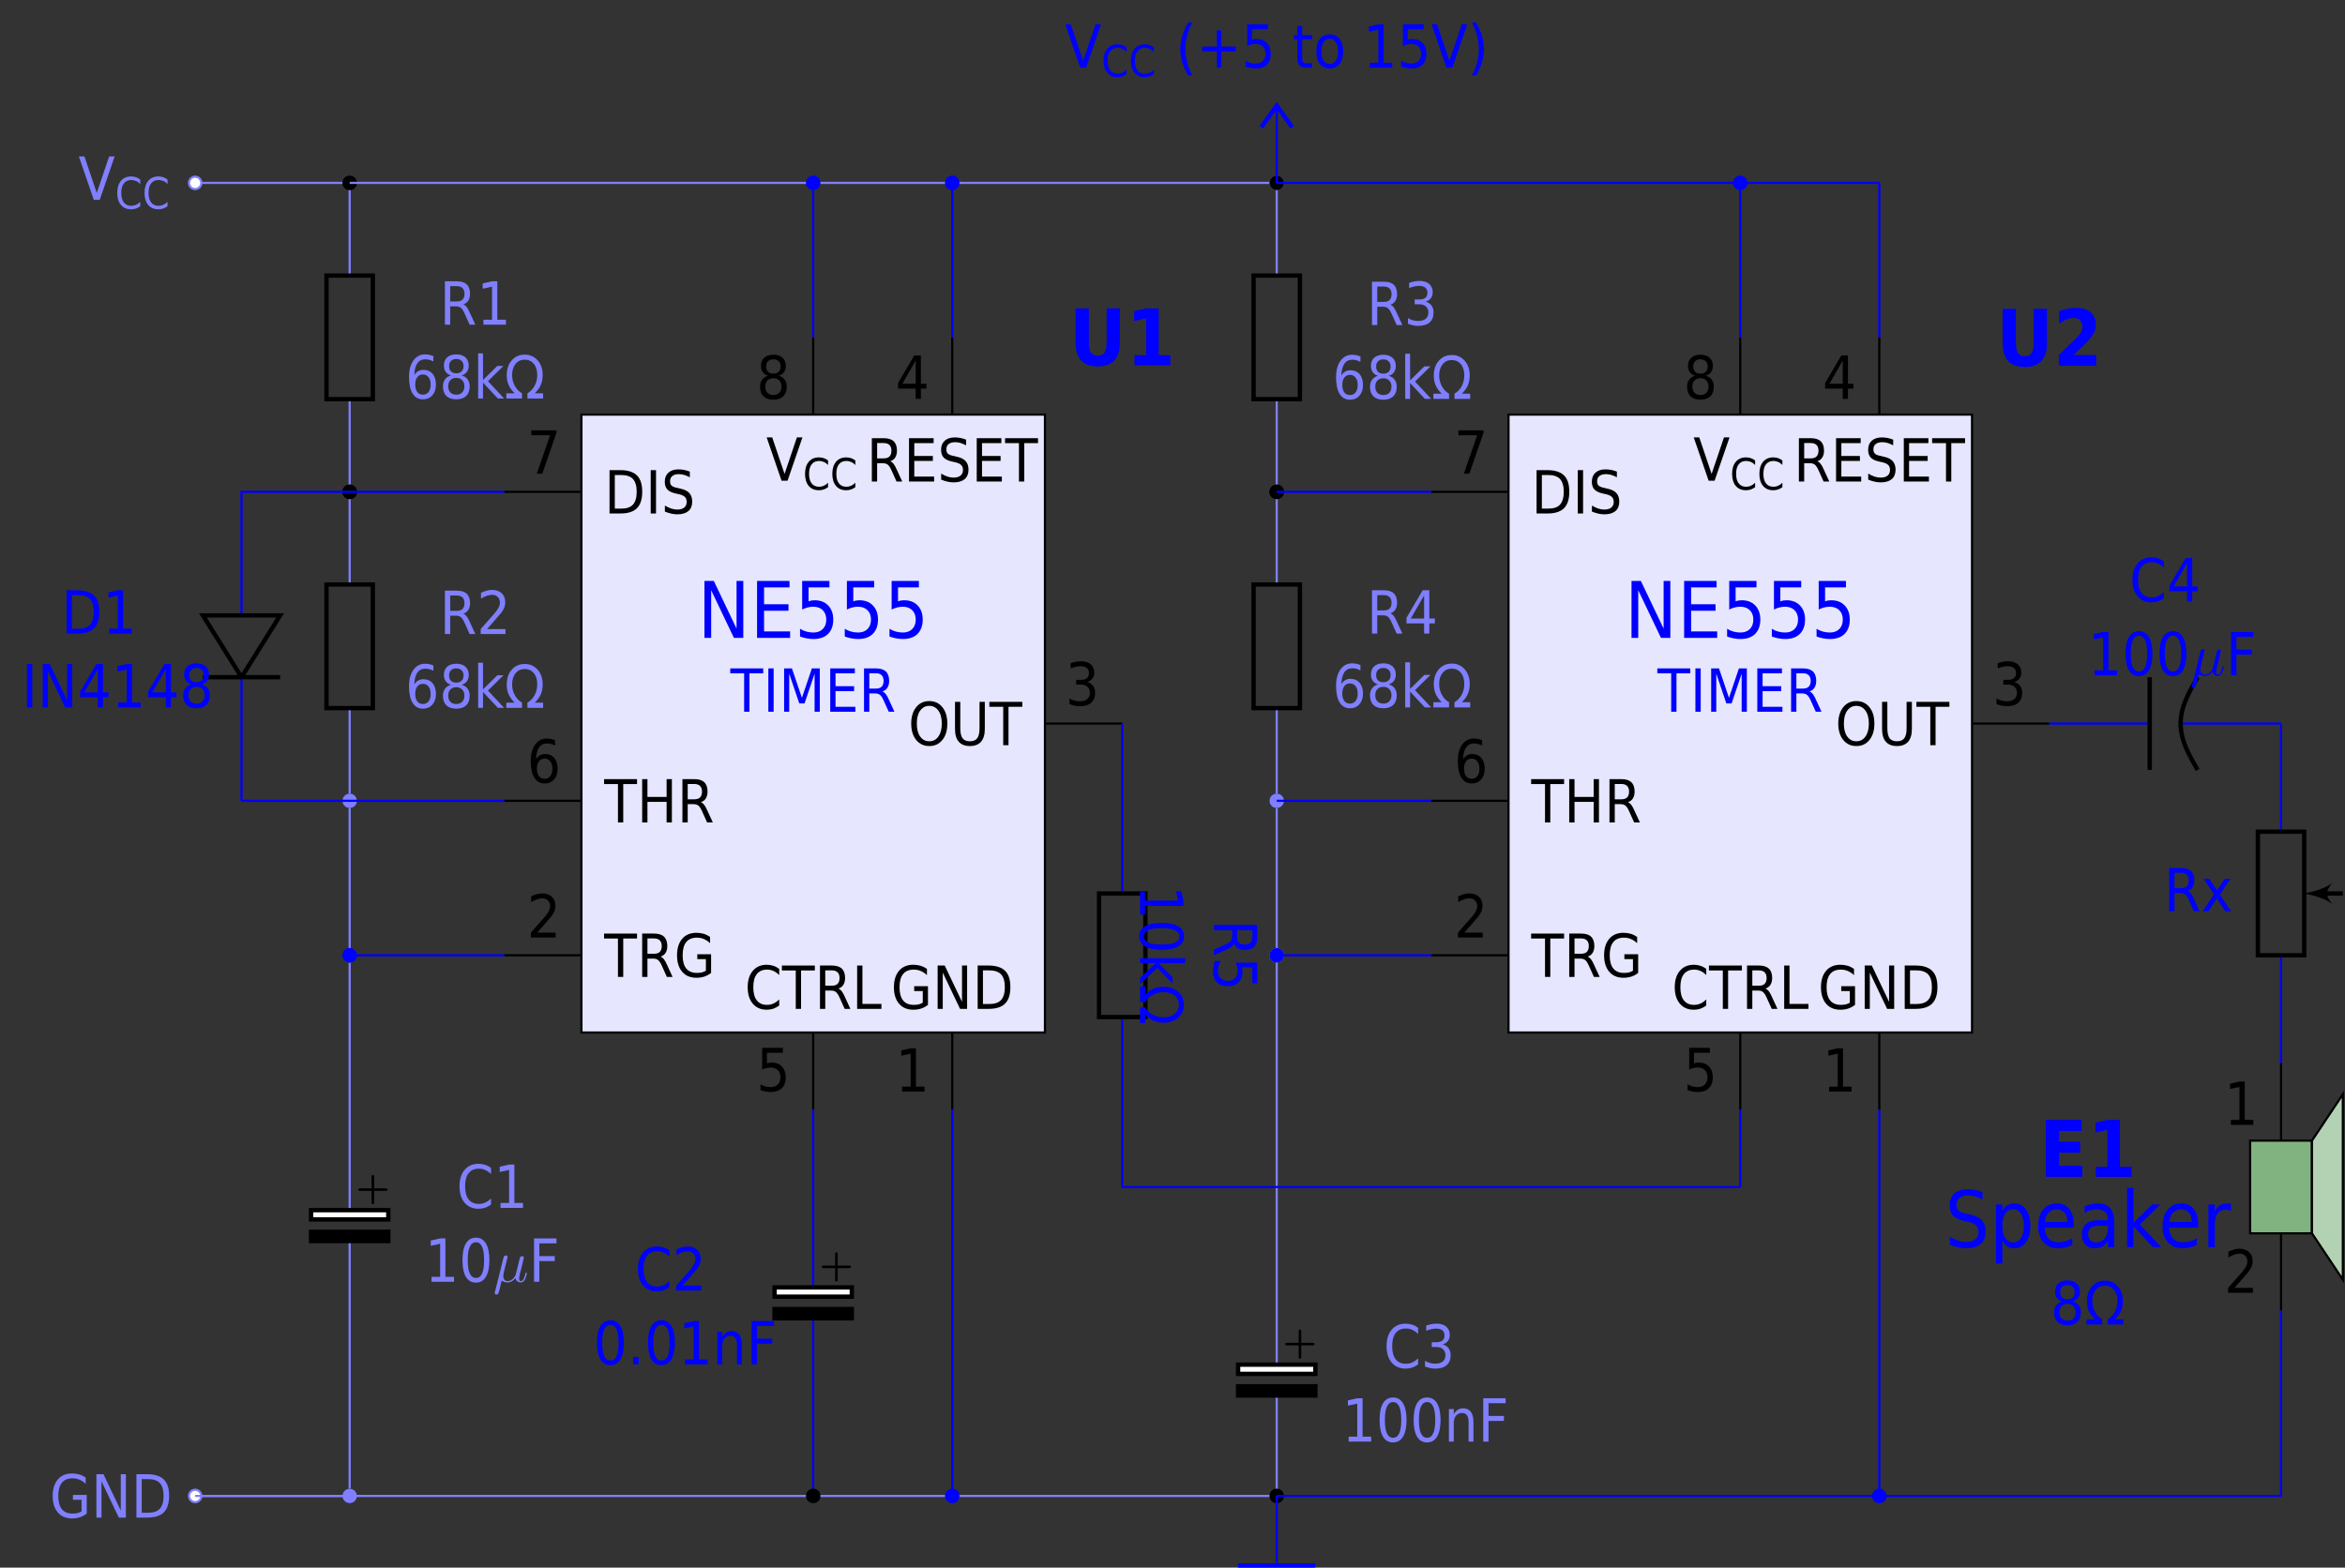 <?xml version="1.0" encoding="UTF-8"?>
<svg xmlns="http://www.w3.org/2000/svg" xmlns:xlink="http://www.w3.org/1999/xlink" width="430.22pt" height="287.66pt" viewBox="0 0 430.22 287.66" version="1.1">
<rect x="0" y="0" width="430.22" height="287.66" fill="#333333" stroke="none"/>
<defs>
<g>
<symbol overflow="visible" id="glyph0-0">
<path style="stroke:none;" d="M 0.641 2.531 L 7.094 2.531 L 7.094 -10.109 L 0.641 -10.109 Z M 1.359 1.734 L 1.359 -9.312 L 6.375 -9.312 L 6.375 1.734 Z M 1.359 1.734 "/>
</symbol>
<symbol overflow="visible" id="glyph0-1">
<path style="stroke:none;" d="M 1.188 -10.453 L 1.188 -4.188 C 1.188 -2.703 1.516 -1.609 2.188 -0.875 C 2.844 -0.156 3.859 0.203 5.234 0.203 C 6.609 0.203 7.625 -0.156 8.297 -0.875 C 8.969 -1.609 9.297 -2.703 9.297 -4.188 L 9.297 -10.453 L 6.875 -10.453 L 6.875 -4.188 C 6.875 -3.312 6.734 -2.703 6.484 -2.328 C 6.234 -1.969 5.812 -1.781 5.234 -1.781 C 4.672 -1.781 4.25 -1.969 3.984 -2.328 C 3.734 -2.703 3.609 -3.312 3.609 -4.188 L 3.609 -10.453 Z M 1.188 -10.453 "/>
</symbol>
<symbol overflow="visible" id="glyph0-2">
<path style="stroke:none;" d="M 1.516 -1.859 L 1.516 0 L 8.094 0 L 8.094 -1.859 L 5.953 -1.859 L 5.953 -10.453 L 3.641 -10.453 L 1.453 -9.953 L 1.453 -8.125 L 3.656 -8.625 L 3.656 -1.859 Z M 1.516 -1.859 "/>
</symbol>
<symbol overflow="visible" id="glyph0-3">
<path style="stroke:none;" d="M 3.719 -1.984 L 5.734 -3.938 C 6.578 -4.766 7.125 -5.422 7.391 -5.922 C 7.656 -6.406 7.797 -6.938 7.797 -7.516 C 7.797 -8.5 7.484 -9.266 6.859 -9.812 C 6.234 -10.359 5.359 -10.641 4.234 -10.641 C 3.719 -10.641 3.188 -10.594 2.656 -10.484 C 2.125 -10.375 1.594 -10.219 1.047 -10.031 L 1.047 -7.734 C 1.562 -8.078 2.031 -8.344 2.484 -8.531 C 2.938 -8.719 3.359 -8.797 3.734 -8.797 C 4.219 -8.797 4.609 -8.656 4.906 -8.359 C 5.203 -8.047 5.359 -7.656 5.359 -7.172 C 5.359 -6.844 5.281 -6.547 5.141 -6.25 C 4.984 -5.953 4.766 -5.656 4.453 -5.344 L 1.016 -1.984 L 1.016 0 L 7.859 0 L 7.859 -1.984 Z M 3.719 -1.984 "/>
</symbol>
<symbol overflow="visible" id="glyph0-4">
<path style="stroke:none;" d="M 1.188 -10.453 L 1.188 0 L 7.875 0 L 7.875 -2.031 L 3.609 -2.031 L 3.609 -4.438 L 7.484 -4.438 L 7.484 -6.469 L 3.609 -6.469 L 3.609 -8.422 L 7.734 -8.422 L 7.734 -10.453 Z M 1.188 -10.453 "/>
</symbol>
<symbol overflow="visible" id="glyph1-0">
<path style="stroke:none;" d="M 0.641 2.531 L 7.094 2.531 L 7.094 -10.109 L 0.641 -10.109 Z M 1.359 1.734 L 1.359 -9.312 L 6.375 -9.312 L 6.375 1.734 Z M 1.359 1.734 "/>
</symbol>
<symbol overflow="visible" id="glyph1-1">
<path style="stroke:none;" d="M 1.266 -10.453 L 1.266 0 L 2.5 0 L 2.5 -8.75 L 6.672 0 L 8.391 0 L 8.391 -10.453 L 7.156 -10.453 L 7.156 -1.703 L 2.984 -10.453 Z M 1.266 -10.453 "/>
</symbol>
<symbol overflow="visible" id="glyph1-2">
<path style="stroke:none;" d="M 1.266 -10.453 L 1.266 0 L 7.328 0 L 7.328 -1.188 L 2.547 -1.188 L 2.547 -4.984 L 7.031 -4.984 L 7.031 -6.172 L 2.547 -6.172 L 2.547 -9.266 L 7.219 -9.266 L 7.219 -10.453 Z M 1.266 -10.453 "/>
</symbol>
<symbol overflow="visible" id="glyph1-3">
<path style="stroke:none;" d="M 1.391 -10.453 L 1.391 -5.203 C 1.75 -5.375 2.094 -5.516 2.422 -5.594 C 2.766 -5.688 3.109 -5.719 3.453 -5.719 C 4.172 -5.719 4.75 -5.5 5.172 -5.078 C 5.594 -4.656 5.812 -4.078 5.812 -3.359 C 5.812 -2.625 5.594 -2.047 5.172 -1.625 C 4.75 -1.203 4.172 -0.984 3.453 -0.984 C 3 -0.984 2.578 -1.047 2.172 -1.156 C 1.766 -1.266 1.375 -1.438 1 -1.672 L 1 -0.25 C 1.422 -0.094 1.859 0.016 2.266 0.094 C 2.672 0.172 3.078 0.203 3.469 0.203 C 4.625 0.203 5.516 -0.109 6.141 -0.734 C 6.766 -1.359 7.094 -2.234 7.094 -3.359 C 7.094 -4.453 6.781 -5.312 6.156 -5.953 C 5.547 -6.594 4.719 -6.906 3.672 -6.906 C 3.484 -6.906 3.297 -6.891 3.109 -6.859 C 2.922 -6.828 2.734 -6.766 2.562 -6.703 L 2.562 -9.266 L 6.391 -9.266 L 6.391 -10.453 Z M 1.391 -10.453 "/>
</symbol>
<symbol overflow="visible" id="glyph1-4">
<path style="stroke:none;" d="M 6.906 -10.109 C 6.422 -10.281 5.953 -10.422 5.5 -10.516 C 5.047 -10.594 4.594 -10.641 4.156 -10.641 C 3.125 -10.641 2.312 -10.375 1.734 -9.844 C 1.141 -9.312 0.859 -8.594 0.859 -7.656 C 0.859 -6.859 1.062 -6.234 1.484 -5.797 C 1.906 -5.344 2.594 -5.016 3.547 -4.797 L 4.328 -4.641 C 4.969 -4.484 5.438 -4.266 5.719 -3.984 C 6 -3.688 6.156 -3.297 6.156 -2.781 C 6.156 -2.188 5.953 -1.734 5.547 -1.422 C 5.156 -1.094 4.594 -0.953 3.875 -0.953 C 3.391 -0.953 2.906 -1.016 2.406 -1.188 C 1.906 -1.359 1.406 -1.594 0.891 -1.922 L 0.891 -0.469 C 1.422 -0.234 1.938 -0.078 2.438 0.031 C 2.953 0.141 3.422 0.203 3.875 0.203 C 5.047 0.203 5.953 -0.062 6.562 -0.578 C 7.172 -1.094 7.469 -1.875 7.469 -2.891 C 7.469 -3.734 7.234 -4.406 6.797 -4.922 C 6.344 -5.422 5.641 -5.781 4.688 -5.984 L 3.922 -6.156 C 3.234 -6.297 2.75 -6.484 2.5 -6.719 C 2.25 -6.969 2.125 -7.312 2.125 -7.781 C 2.125 -8.328 2.312 -8.75 2.688 -9.047 C 3.062 -9.344 3.594 -9.5 4.297 -9.5 C 4.688 -9.5 5.109 -9.438 5.547 -9.312 C 5.969 -9.188 6.422 -8.984 6.906 -8.734 Z M 6.906 -10.109 "/>
</symbol>
<symbol overflow="visible" id="glyph1-5">
<path style="stroke:none;" d="M 2.344 -1.172 C 2.578 -0.703 2.891 -0.359 3.25 -0.141 C 3.625 0.094 4.078 0.203 4.594 0.203 C 5.453 0.203 6.156 -0.172 6.688 -0.938 C 7.219 -1.688 7.484 -2.688 7.484 -3.922 C 7.484 -5.141 7.219 -6.141 6.688 -6.906 C 6.156 -7.656 5.453 -8.031 4.594 -8.031 C 4.078 -8.031 3.625 -7.922 3.25 -7.688 C 2.891 -7.469 2.578 -7.109 2.344 -6.656 L 2.344 -7.844 L 1.172 -7.844 L 1.172 2.984 L 2.344 2.984 Z M 6.281 -3.922 C 6.281 -2.969 6.109 -2.219 5.75 -1.688 C 5.406 -1.141 4.922 -0.875 4.312 -0.875 C 3.703 -0.875 3.219 -1.141 2.859 -1.688 C 2.516 -2.219 2.344 -2.969 2.344 -3.922 C 2.344 -4.859 2.516 -5.609 2.859 -6.141 C 3.219 -6.688 3.703 -6.953 4.312 -6.953 C 4.922 -6.953 5.406 -6.688 5.75 -6.141 C 6.109 -5.609 6.281 -4.859 6.281 -3.922 Z M 6.281 -3.922 "/>
</symbol>
<symbol overflow="visible" id="glyph1-6">
<path style="stroke:none;" d="M 7.25 -4.25 C 7.25 -5.406 6.969 -6.328 6.422 -7.016 C 5.875 -7.688 5.125 -8.031 4.172 -8.031 C 3.109 -8.031 2.266 -7.656 1.641 -6.906 C 1.016 -6.141 0.719 -5.125 0.719 -3.844 C 0.719 -2.594 1.031 -1.625 1.688 -0.891 C 2.359 -0.156 3.25 0.203 4.375 0.203 C 4.828 0.203 5.266 0.156 5.703 0.047 C 6.141 -0.047 6.562 -0.203 6.984 -0.406 L 6.984 -1.625 C 6.562 -1.375 6.156 -1.188 5.734 -1.078 C 5.312 -0.953 4.891 -0.891 4.438 -0.891 C 3.672 -0.891 3.078 -1.125 2.641 -1.578 C 2.203 -2.047 1.969 -2.719 1.922 -3.609 L 7.25 -3.609 Z M 6.094 -4.625 L 1.969 -4.609 C 2.016 -5.344 2.234 -5.922 2.625 -6.328 C 3.016 -6.734 3.531 -6.938 4.188 -6.938 C 4.75 -6.938 5.203 -6.734 5.562 -6.312 C 5.906 -5.891 6.078 -5.328 6.094 -4.625 Z M 6.094 -4.625 "/>
</symbol>
<symbol overflow="visible" id="glyph1-7">
<path style="stroke:none;" d="M 4.422 -3.938 L 5.578 -3.938 L 5.578 -3.656 C 5.578 -2.812 5.375 -2.141 5 -1.625 C 4.594 -1.125 4.094 -0.875 3.453 -0.875 C 2.984 -0.875 2.609 -1.016 2.344 -1.281 C 2.062 -1.547 1.938 -1.906 1.938 -2.375 C 1.938 -2.938 2.109 -3.344 2.469 -3.594 C 2.844 -3.828 3.484 -3.938 4.422 -3.938 Z M 6.734 -4.469 C 6.734 -5.672 6.484 -6.562 5.984 -7.156 C 5.484 -7.734 4.719 -8.031 3.688 -8.031 C 3.312 -8.031 2.922 -7.984 2.516 -7.891 C 2.125 -7.797 1.703 -7.672 1.281 -7.484 L 1.281 -6.297 C 1.641 -6.5 2.016 -6.672 2.391 -6.781 C 2.781 -6.891 3.172 -6.938 3.578 -6.938 C 4.203 -6.938 4.703 -6.766 5.047 -6.453 C 5.406 -6.125 5.578 -5.672 5.578 -5.078 L 5.578 -4.953 L 3.953 -4.953 C 2.891 -4.953 2.094 -4.734 1.562 -4.281 C 1.031 -3.828 0.781 -3.172 0.781 -2.281 C 0.781 -1.531 0.984 -0.922 1.422 -0.469 C 1.828 -0.016 2.406 0.203 3.141 0.203 C 3.719 0.203 4.188 0.094 4.594 -0.141 C 4.984 -0.359 5.312 -0.719 5.578 -1.188 L 5.578 0 L 6.734 0 Z M 6.734 -4.469 "/>
</symbol>
<symbol overflow="visible" id="glyph1-8">
<path style="stroke:none;" d="M 1.172 -10.891 L 1.172 0 L 2.344 0 L 2.344 -3.828 L 5.922 0 L 7.438 0 L 3.531 -4.172 L 7.281 -7.844 L 5.797 -7.844 L 2.344 -4.469 L 2.344 -10.891 Z M 1.172 -10.891 "/>
</symbol>
<symbol overflow="visible" id="glyph1-9">
<path style="stroke:none;" d="M 5.312 -6.641 L 5.297 -7.969 C 5.188 -7.984 5.078 -8 4.984 -8.016 C 4.875 -8.031 4.797 -8.031 4.719 -8.031 C 4.156 -8.031 3.688 -7.922 3.297 -7.688 C 2.906 -7.453 2.578 -7.109 2.344 -6.625 L 2.344 -7.844 L 1.172 -7.844 L 1.172 0 L 2.344 0 L 2.344 -4.125 C 2.344 -5.016 2.516 -5.688 2.859 -6.172 C 3.219 -6.641 3.719 -6.891 4.375 -6.891 C 4.562 -6.891 4.734 -6.859 4.875 -6.828 C 5.031 -6.781 5.172 -6.719 5.312 -6.641 Z M 5.312 -6.641 "/>
</symbol>
<symbol overflow="visible" id="glyph2-0">
<path style="stroke:none;" d="M 0.484 1.922 L 5.391 1.922 L 5.391 -7.688 L 0.484 -7.688 Z M 1.031 1.328 L 1.031 -7.078 L 4.844 -7.078 L 4.844 1.328 Z M 1.031 1.328 "/>
</symbol>
<symbol overflow="visible" id="glyph2-1">
<path style="stroke:none;" d="M -0.031 -7.953 L -0.031 -7.047 L 2.516 -7.047 L 2.516 0 L 3.484 0 L 3.484 -7.047 L 6.016 -7.047 L 6.016 -7.953 Z M -0.031 -7.953 "/>
</symbol>
<symbol overflow="visible" id="glyph2-2">
<path style="stroke:none;" d="M 0.969 -7.953 L 0.969 0 L 1.938 0 L 1.938 -7.953 Z M 0.969 -7.953 "/>
</symbol>
<symbol overflow="visible" id="glyph2-3">
<path style="stroke:none;" d="M 0.969 -7.953 L 0.969 0 L 1.906 0 L 1.906 -6.984 L 3.75 -1.531 L 4.719 -1.531 L 6.562 -6.984 L 6.562 0 L 7.516 0 L 7.516 -7.953 L 6.062 -7.953 L 4.234 -2.547 L 2.406 -7.953 Z M 0.969 -7.953 "/>
</symbol>
<symbol overflow="visible" id="glyph2-4">
<path style="stroke:none;" d="M 0.969 -7.953 L 0.969 0 L 5.578 0 L 5.578 -0.906 L 1.938 -0.906 L 1.938 -3.781 L 5.344 -3.781 L 5.344 -4.688 L 1.938 -4.688 L 1.938 -7.047 L 5.484 -7.047 L 5.484 -7.953 Z M 0.969 -7.953 "/>
</symbol>
<symbol overflow="visible" id="glyph2-5">
<path style="stroke:none;" d="M 4.359 -3.734 C 4.75 -3.859 5.062 -4.078 5.266 -4.422 C 5.469 -4.75 5.578 -5.156 5.578 -5.656 C 5.578 -6.422 5.375 -7 4.984 -7.375 C 4.578 -7.766 3.969 -7.953 3.141 -7.953 L 0.969 -7.953 L 0.969 0 L 1.938 0 L 1.938 -3.359 L 2.984 -3.359 C 3.375 -3.359 3.672 -3.266 3.891 -3.094 C 4.109 -2.922 4.344 -2.578 4.578 -2.047 L 5.5 0 L 6.547 0 L 5.547 -2.172 C 5.359 -2.625 5.156 -2.969 4.969 -3.234 C 4.766 -3.484 4.562 -3.641 4.359 -3.734 Z M 1.938 -7.062 L 3.141 -7.062 C 3.609 -7.062 3.969 -6.938 4.203 -6.703 C 4.438 -6.469 4.562 -6.125 4.562 -5.656 C 4.562 -5.188 4.438 -4.844 4.203 -4.594 C 3.969 -4.359 3.609 -4.25 3.141 -4.25 L 1.938 -4.25 Z M 1.938 -7.062 "/>
</symbol>
<symbol overflow="visible" id="glyph2-6">
<path style="stroke:none;" d="M 5.844 -1.141 C 5.625 -1 5.391 -0.891 5.125 -0.828 C 4.844 -0.766 4.547 -0.734 4.203 -0.734 C 3.328 -0.734 2.672 -1 2.234 -1.547 C 1.797 -2.094 1.578 -2.891 1.578 -3.969 C 1.578 -5.047 1.797 -5.859 2.234 -6.391 C 2.672 -6.938 3.328 -7.203 4.203 -7.203 C 4.641 -7.203 5.062 -7.125 5.469 -6.953 C 5.875 -6.781 6.25 -6.531 6.609 -6.188 L 6.609 -7.344 C 6.25 -7.578 5.875 -7.781 5.453 -7.906 C 5.031 -8.031 4.578 -8.094 4.125 -8.094 C 3 -8.094 2.125 -7.734 1.5 -7 C 0.875 -6.281 0.547 -5.266 0.547 -3.969 C 0.547 -2.672 0.875 -1.656 1.5 -0.938 C 2.125 -0.203 3 0.156 4.125 0.156 C 4.641 0.156 5.109 0.078 5.562 -0.062 C 6.016 -0.219 6.422 -0.438 6.797 -0.734 L 6.797 -4.156 L 4.266 -4.156 L 4.266 -3.266 L 5.844 -3.266 Z M 5.844 -1.141 "/>
</symbol>
<symbol overflow="visible" id="glyph2-7">
<path style="stroke:none;" d="M 0.969 -7.953 L 0.969 0 L 1.906 0 L 1.906 -6.656 L 5.078 0 L 6.375 0 L 6.375 -7.953 L 5.438 -7.953 L 5.438 -1.297 L 2.266 -7.953 Z M 0.969 -7.953 "/>
</symbol>
<symbol overflow="visible" id="glyph2-8">
<path style="stroke:none;" d="M 1.938 -7.062 L 3.094 -7.062 C 4.078 -7.062 4.812 -6.812 5.266 -6.328 C 5.719 -5.828 5.953 -5.047 5.953 -3.984 C 5.953 -2.906 5.719 -2.125 5.266 -1.625 C 4.812 -1.125 4.078 -0.891 3.094 -0.891 L 1.938 -0.891 Z M 0.969 -7.953 L 0.969 0 L 2.953 0 C 4.328 0 5.344 -0.312 6 -0.969 C 6.641 -1.609 6.969 -2.609 6.969 -3.984 C 6.969 -5.344 6.656 -6.344 6 -6.984 C 5.359 -7.625 4.328 -7.953 2.953 -7.953 Z M 0.969 -7.953 "/>
</symbol>
<symbol overflow="visible" id="glyph2-9">
<path style="stroke:none;" d="M 1.219 -0.906 L 1.219 0 L 5.344 0 L 5.344 -0.906 L 3.766 -0.906 L 3.766 -7.953 L 2.797 -7.953 L 1.078 -7.562 L 1.078 -6.594 L 2.797 -6.969 L 2.797 -0.906 Z M 1.219 -0.906 "/>
</symbol>
<symbol overflow="visible" id="glyph2-10">
<path style="stroke:none;" d="M 1.891 -0.906 C 2.656 -1.797 3.266 -2.469 3.688 -2.969 C 4.109 -3.453 4.375 -3.75 4.453 -3.859 C 4.75 -4.25 4.953 -4.594 5.062 -4.891 C 5.172 -5.188 5.219 -5.5 5.219 -5.828 C 5.219 -6.516 5 -7.062 4.562 -7.484 C 4.125 -7.891 3.531 -8.094 2.797 -8.094 C 2.516 -8.094 2.203 -8.047 1.859 -7.969 C 1.516 -7.875 1.156 -7.734 0.766 -7.562 L 0.766 -6.484 C 1.156 -6.719 1.5 -6.891 1.844 -7.016 C 2.188 -7.125 2.5 -7.188 2.812 -7.188 C 3.234 -7.188 3.578 -7.062 3.844 -6.797 C 4.109 -6.531 4.25 -6.172 4.25 -5.75 C 4.25 -5.5 4.188 -5.234 4.062 -4.969 C 3.938 -4.703 3.734 -4.359 3.422 -3.984 C 3.25 -3.781 2.859 -3.312 2.219 -2.609 C 1.578 -1.891 1.078 -1.328 0.719 -0.906 L 0.719 0 L 5.266 0 L 5.266 -0.906 Z M 1.891 -0.906 "/>
</symbol>
<symbol overflow="visible" id="glyph2-11">
<path style="stroke:none;" d="M 3.859 -7.219 C 4.562 -7.219 5.125 -6.922 5.531 -6.344 C 5.953 -5.766 6.156 -4.969 6.156 -3.969 C 6.156 -2.969 5.953 -2.172 5.531 -1.594 C 5.125 -1 4.562 -0.719 3.859 -0.719 C 3.156 -0.719 2.609 -1 2.188 -1.594 C 1.766 -2.172 1.578 -2.969 1.578 -3.969 C 1.578 -4.969 1.766 -5.766 2.188 -6.344 C 2.609 -6.922 3.156 -7.219 3.859 -7.219 Z M 3.859 -8.094 C 2.859 -8.094 2.062 -7.719 1.453 -6.969 C 0.859 -6.219 0.547 -5.219 0.547 -3.969 C 0.547 -2.703 0.859 -1.703 1.453 -0.969 C 2.062 -0.219 2.859 0.156 3.859 0.156 C 4.875 0.156 5.672 -0.219 6.266 -0.969 C 6.875 -1.703 7.172 -2.703 7.172 -3.969 C 7.172 -5.219 6.875 -6.219 6.266 -6.969 C 5.672 -7.719 4.875 -8.094 3.859 -8.094 Z M 3.859 -8.094 "/>
</symbol>
<symbol overflow="visible" id="glyph2-12">
<path style="stroke:none;" d="M 0.859 -7.953 L 0.859 -2.984 C 0.859 -1.953 1.078 -1.172 1.547 -0.641 C 2 -0.109 2.688 0.156 3.594 0.156 C 4.5 0.156 5.172 -0.109 5.641 -0.641 C 6.094 -1.172 6.328 -1.953 6.328 -2.984 L 6.328 -7.953 L 5.359 -7.953 L 5.359 -3.125 C 5.359 -2.266 5.219 -1.656 4.938 -1.281 C 4.672 -0.906 4.219 -0.719 3.594 -0.719 C 2.969 -0.719 2.516 -0.906 2.234 -1.281 C 1.969 -1.656 1.828 -2.266 1.828 -3.125 L 1.828 -7.953 Z M 0.859 -7.953 "/>
</symbol>
<symbol overflow="visible" id="glyph2-13">
<path style="stroke:none;" d="M 3.984 -4.281 C 4.406 -4.406 4.719 -4.609 4.953 -4.922 C 5.172 -5.219 5.297 -5.594 5.297 -6.031 C 5.297 -6.656 5.078 -7.156 4.656 -7.531 C 4.219 -7.906 3.641 -8.094 2.906 -8.094 C 2.609 -8.094 2.312 -8.062 1.984 -8.016 C 1.672 -7.953 1.328 -7.859 0.969 -7.75 L 0.969 -6.797 C 1.328 -6.922 1.656 -7.031 1.969 -7.094 C 2.266 -7.156 2.547 -7.188 2.812 -7.188 C 3.297 -7.188 3.672 -7.078 3.938 -6.859 C 4.203 -6.641 4.328 -6.328 4.328 -5.922 C 4.328 -5.516 4.203 -5.219 3.953 -5 C 3.688 -4.797 3.328 -4.688 2.859 -4.688 L 1.984 -4.688 L 1.984 -3.812 L 2.812 -3.812 C 3.344 -3.812 3.75 -3.672 4.047 -3.406 C 4.344 -3.141 4.5 -2.781 4.5 -2.312 C 4.5 -1.797 4.328 -1.422 4.016 -1.156 C 3.703 -0.891 3.234 -0.75 2.625 -0.75 C 2.281 -0.75 1.953 -0.797 1.625 -0.891 C 1.312 -0.969 1.016 -1.109 0.75 -1.281 L 0.75 -0.234 C 1.094 -0.109 1.406 0 1.734 0.062 C 2.047 0.125 2.359 0.156 2.656 0.156 C 3.562 0.156 4.25 -0.062 4.734 -0.484 C 5.219 -0.922 5.453 -1.516 5.453 -2.312 C 5.453 -2.828 5.328 -3.25 5.062 -3.594 C 4.797 -3.953 4.438 -4.172 3.984 -4.281 Z M 3.984 -4.281 "/>
</symbol>
<symbol overflow="visible" id="glyph2-14">
<path style="stroke:none;" d="M 5.25 -7.688 C 4.891 -7.828 4.531 -7.922 4.188 -8 C 3.828 -8.062 3.5 -8.094 3.156 -8.094 C 2.375 -8.094 1.766 -7.891 1.312 -7.484 C 0.875 -7.078 0.656 -6.531 0.656 -5.828 C 0.656 -5.219 0.812 -4.75 1.125 -4.406 C 1.453 -4.062 1.969 -3.812 2.703 -3.656 L 3.281 -3.531 C 3.781 -3.406 4.125 -3.25 4.344 -3.031 C 4.562 -2.812 4.672 -2.5 4.672 -2.109 C 4.672 -1.672 4.516 -1.328 4.219 -1.078 C 3.922 -0.844 3.5 -0.719 2.938 -0.719 C 2.578 -0.719 2.203 -0.781 1.828 -0.906 C 1.453 -1.031 1.078 -1.219 0.672 -1.453 L 0.672 -0.344 C 1.078 -0.188 1.469 -0.062 1.859 0.031 C 2.234 0.109 2.609 0.156 2.938 0.156 C 3.844 0.156 4.516 -0.047 4.984 -0.438 C 5.453 -0.844 5.688 -1.422 5.688 -2.188 C 5.688 -2.844 5.5 -3.359 5.172 -3.734 C 4.828 -4.125 4.297 -4.391 3.562 -4.547 L 2.984 -4.688 C 2.453 -4.781 2.094 -4.938 1.906 -5.109 C 1.703 -5.297 1.625 -5.562 1.625 -5.906 C 1.625 -6.328 1.75 -6.656 2.047 -6.875 C 2.328 -7.109 2.734 -7.219 3.266 -7.219 C 3.562 -7.219 3.875 -7.172 4.219 -7.078 C 4.531 -6.984 4.891 -6.828 5.25 -6.641 Z M 5.25 -7.688 "/>
</symbol>
<symbol overflow="visible" id="glyph2-15">
<path style="stroke:none;" d="M 3.719 -7.016 L 3.719 -2.766 L 1.266 -2.766 Z M 3.453 -7.953 L 0.484 -2.906 L 0.484 -1.875 L 3.719 -1.875 L 3.719 0 L 4.672 0 L 4.672 -1.875 L 5.688 -1.875 L 5.688 -2.766 L 4.672 -2.766 L 4.672 -7.953 Z M 3.453 -7.953 "/>
</symbol>
<symbol overflow="visible" id="glyph2-16">
<path style="stroke:none;" d="M 6.328 -7.344 C 5.984 -7.594 5.641 -7.781 5.25 -7.906 C 4.875 -8.031 4.469 -8.094 4.047 -8.094 C 2.953 -8.094 2.109 -7.719 1.484 -6.984 C 0.859 -6.25 0.547 -5.25 0.547 -3.969 C 0.547 -2.688 0.859 -1.688 1.484 -0.953 C 2.109 -0.219 2.953 0.156 4.047 0.156 C 4.469 0.156 4.859 0.094 5.25 -0.031 C 5.625 -0.172 5.984 -0.359 6.328 -0.609 L 6.328 -1.734 C 5.984 -1.391 5.641 -1.141 5.281 -0.984 C 4.906 -0.812 4.516 -0.734 4.094 -0.734 C 3.281 -0.734 2.656 -1 2.219 -1.562 C 1.781 -2.109 1.578 -2.922 1.578 -3.969 C 1.578 -5.016 1.781 -5.828 2.219 -6.375 C 2.656 -6.922 3.281 -7.203 4.094 -7.203 C 4.516 -7.203 4.906 -7.125 5.281 -6.953 C 5.641 -6.797 5.984 -6.547 6.328 -6.203 Z M 6.328 -7.344 "/>
</symbol>
<symbol overflow="visible" id="glyph2-17">
<path style="stroke:none;" d="M 0.969 -7.953 L 0.969 0 L 5.422 0 L 5.422 -0.906 L 1.938 -0.906 L 1.938 -7.953 Z M 0.969 -7.953 "/>
</symbol>
<symbol overflow="visible" id="glyph2-18">
<path style="stroke:none;" d="M 1.062 -7.953 L 1.062 -3.953 C 1.328 -4.094 1.594 -4.188 1.844 -4.25 C 2.094 -4.312 2.359 -4.344 2.625 -4.344 C 3.172 -4.344 3.609 -4.188 3.938 -3.859 C 4.25 -3.547 4.422 -3.109 4.422 -2.547 C 4.422 -2 4.25 -1.562 3.938 -1.234 C 3.609 -0.906 3.172 -0.75 2.625 -0.75 C 2.281 -0.75 1.953 -0.797 1.641 -0.875 C 1.344 -0.969 1.047 -1.094 0.75 -1.266 L 0.75 -0.188 C 1.094 -0.062 1.406 0.016 1.719 0.062 C 2.031 0.125 2.344 0.156 2.641 0.156 C 3.516 0.156 4.188 -0.078 4.672 -0.547 C 5.156 -1.031 5.391 -1.688 5.391 -2.547 C 5.391 -3.375 5.156 -4.031 4.688 -4.531 C 4.219 -5.016 3.594 -5.25 2.797 -5.25 C 2.641 -5.25 2.5 -5.234 2.359 -5.219 C 2.219 -5.188 2.078 -5.156 1.938 -5.094 L 1.938 -7.047 L 4.859 -7.047 L 4.859 -7.953 Z M 1.062 -7.953 "/>
</symbol>
<symbol overflow="visible" id="glyph2-19">
<path style="stroke:none;" d="M 0.969 -7.953 L 0.969 0 L 1.938 0 L 1.938 -3.781 L 5.453 -3.781 L 5.453 0 L 6.422 0 L 6.422 -7.953 L 5.453 -7.953 L 5.453 -4.688 L 1.938 -4.688 L 1.938 -7.953 Z M 0.969 -7.953 "/>
</symbol>
<symbol overflow="visible" id="glyph2-20">
<path style="stroke:none;" d="M 3.234 -4.406 C 3.672 -4.406 4.016 -4.234 4.266 -3.906 C 4.531 -3.578 4.656 -3.125 4.656 -2.547 C 4.656 -1.969 4.531 -1.516 4.266 -1.188 C 4.016 -0.859 3.672 -0.703 3.234 -0.703 C 2.797 -0.703 2.453 -0.859 2.203 -1.188 C 1.953 -1.516 1.828 -1.969 1.828 -2.547 C 1.828 -3.125 1.953 -3.578 2.203 -3.906 C 2.453 -4.234 2.797 -4.406 3.234 -4.406 Z M 5.156 -7.781 C 4.891 -7.875 4.641 -7.969 4.391 -8.016 C 4.141 -8.062 3.891 -8.094 3.656 -8.094 C 2.75 -8.094 2.031 -7.719 1.484 -6.969 C 0.953 -6.219 0.688 -5.219 0.688 -3.969 C 0.688 -2.625 0.906 -1.609 1.344 -0.906 C 1.781 -0.203 2.406 0.156 3.234 0.156 C 3.969 0.156 4.531 -0.094 4.969 -0.578 C 5.406 -1.078 5.625 -1.734 5.625 -2.547 C 5.625 -3.375 5.422 -4.047 5 -4.531 C 4.578 -5.016 4.016 -5.25 3.297 -5.25 C 2.953 -5.25 2.641 -5.172 2.359 -5 C 2.078 -4.844 1.844 -4.609 1.656 -4.297 C 1.688 -5.266 1.891 -5.984 2.219 -6.469 C 2.562 -6.953 3.047 -7.188 3.688 -7.188 C 3.938 -7.188 4.172 -7.156 4.422 -7.094 C 4.672 -7.016 4.922 -6.922 5.156 -6.797 Z M 5.156 -7.781 "/>
</symbol>
<symbol overflow="visible" id="glyph2-21">
<path style="stroke:none;" d="M 0.797 -7.953 L 0.797 -7.047 L 4.234 -7.047 L 1.797 0 L 2.812 0 L 5.406 -7.5 L 5.406 -7.953 Z M 0.797 -7.953 "/>
</symbol>
<symbol overflow="visible" id="glyph2-22">
<path style="stroke:none;" d="M 2.812 0 L 3.906 0 L 6.641 -7.953 L 5.625 -7.953 L 3.359 -1.25 L 1.094 -7.953 L 0.078 -7.953 Z M 2.812 0 "/>
</symbol>
<symbol overflow="visible" id="glyph2-23">
<path style="stroke:none;" d="M 3.125 -3.781 C 3.578 -3.781 3.938 -3.641 4.203 -3.359 C 4.469 -3.094 4.609 -2.719 4.609 -2.234 C 4.609 -1.75 4.469 -1.391 4.203 -1.109 C 3.938 -0.828 3.578 -0.703 3.125 -0.703 C 2.656 -0.703 2.297 -0.828 2.031 -1.109 C 1.766 -1.375 1.641 -1.75 1.641 -2.234 C 1.641 -2.719 1.766 -3.094 2.031 -3.359 C 2.297 -3.641 2.656 -3.781 3.125 -3.781 Z M 2.156 -4.234 C 1.688 -4.109 1.328 -3.875 1.062 -3.531 C 0.797 -3.172 0.672 -2.75 0.672 -2.234 C 0.672 -1.469 0.875 -0.875 1.297 -0.469 C 1.719 -0.047 2.328 0.156 3.125 0.156 C 3.906 0.156 4.516 -0.047 4.938 -0.469 C 5.359 -0.875 5.578 -1.469 5.578 -2.234 C 5.578 -2.75 5.438 -3.172 5.188 -3.531 C 4.922 -3.875 4.562 -4.109 4.094 -4.234 C 4.5 -4.344 4.828 -4.562 5.062 -4.875 C 5.281 -5.188 5.406 -5.578 5.406 -6.031 C 5.406 -6.672 5.203 -7.172 4.797 -7.547 C 4.391 -7.906 3.828 -8.094 3.125 -8.094 C 2.406 -8.094 1.844 -7.906 1.438 -7.547 C 1.031 -7.172 0.844 -6.672 0.844 -6.031 C 0.844 -5.578 0.953 -5.188 1.188 -4.875 C 1.406 -4.562 1.734 -4.344 2.156 -4.234 Z M 1.797 -5.938 C 1.797 -6.344 1.906 -6.656 2.141 -6.891 C 2.375 -7.125 2.703 -7.25 3.125 -7.25 C 3.531 -7.25 3.859 -7.125 4.094 -6.891 C 4.328 -6.656 4.453 -6.344 4.453 -5.938 C 4.453 -5.516 4.328 -5.203 4.094 -4.969 C 3.859 -4.734 3.531 -4.625 3.125 -4.625 C 2.703 -4.625 2.375 -4.734 2.141 -4.969 C 1.906 -5.203 1.797 -5.516 1.797 -5.938 Z M 1.797 -5.938 "/>
</symbol>
<symbol overflow="visible" id="glyph2-24">
<path style="stroke:none;" d="M 7.125 -0.953 L 5.594 -0.953 C 6.109 -1.453 6.469 -1.953 6.703 -2.484 C 6.922 -3.016 7.047 -3.609 7.047 -4.312 C 7.047 -5.406 6.734 -6.297 6.125 -7 C 5.5 -7.688 4.719 -8.047 3.75 -8.047 C 2.766 -8.047 1.969 -7.688 1.375 -7 C 0.75 -6.297 0.453 -5.391 0.453 -4.25 C 0.453 -3.594 0.562 -3.016 0.797 -2.484 C 1.031 -1.953 1.391 -1.438 1.906 -0.953 L 0.375 -0.953 L 0.375 0 L 3.25 0 L 3.25 -0.953 C 2.672 -1.281 2.234 -1.75 1.922 -2.344 C 1.594 -2.938 1.438 -3.594 1.438 -4.312 C 1.438 -5.156 1.656 -5.844 2.078 -6.359 C 2.5 -6.875 3.062 -7.125 3.75 -7.125 C 4.438 -7.125 4.984 -6.875 5.422 -6.359 C 5.844 -5.844 6.047 -5.156 6.047 -4.312 C 6.047 -3.594 5.891 -2.938 5.578 -2.344 C 5.25 -1.75 4.812 -1.281 4.25 -0.953 L 4.25 0 L 7.125 0 Z M 7.125 -0.953 "/>
</symbol>
<symbol overflow="visible" id="glyph2-25">
<path style="stroke:none;" d="M 0.891 -8.281 L 0.891 0 L 1.781 0 L 1.781 -2.906 L 4.5 0 L 5.656 0 L 2.688 -3.172 L 5.531 -5.969 L 4.406 -5.969 L 1.781 -3.391 L 1.781 -8.281 Z M 0.891 -8.281 "/>
</symbol>
<symbol overflow="visible" id="glyph2-26">
<path style="stroke:none;" d="M 3.125 -7.25 C 3.625 -7.25 4 -6.969 4.25 -6.422 C 4.5 -5.875 4.625 -5.062 4.625 -3.969 C 4.625 -2.875 4.5 -2.062 4.25 -1.516 C 4 -0.969 3.625 -0.703 3.125 -0.703 C 2.625 -0.703 2.25 -0.969 2 -1.516 C 1.734 -2.062 1.625 -2.875 1.625 -3.969 C 1.625 -5.062 1.734 -5.875 2 -6.422 C 2.25 -6.969 2.625 -7.25 3.125 -7.25 Z M 3.125 -8.094 C 2.312 -8.094 1.703 -7.734 1.281 -7.031 C 0.859 -6.328 0.656 -5.312 0.656 -3.969 C 0.656 -2.625 0.859 -1.609 1.281 -0.906 C 1.703 -0.203 2.312 0.156 3.125 0.156 C 3.922 0.156 4.531 -0.203 4.953 -0.906 C 5.375 -1.609 5.594 -2.625 5.594 -3.969 C 5.594 -5.312 5.375 -6.328 4.953 -7.031 C 4.531 -7.734 3.922 -8.094 3.125 -8.094 Z M 3.125 -8.094 "/>
</symbol>
<symbol overflow="visible" id="glyph2-27">
<path style="stroke:none;" d="M 0.969 -7.953 L 0.969 0 L 1.938 0 L 1.938 -3.797 L 4.766 -3.797 L 4.766 -4.703 L 1.938 -4.703 L 1.938 -7.047 L 5.078 -7.047 L 5.078 -7.953 Z M 0.969 -7.953 "/>
</symbol>
<symbol overflow="visible" id="glyph2-28">
<path style="stroke:none;" d="M 5.391 -3.594 C 5.391 -4.422 5.234 -5.047 4.906 -5.469 C 4.594 -5.891 4.125 -6.109 3.516 -6.109 C 3.141 -6.109 2.812 -6.016 2.516 -5.844 C 2.234 -5.656 1.984 -5.391 1.781 -5.031 L 1.781 -5.969 L 0.891 -5.969 L 0.891 0 L 1.781 0 L 1.781 -3.375 C 1.781 -3.953 1.906 -4.406 2.188 -4.75 C 2.469 -5.078 2.844 -5.25 3.312 -5.25 C 3.719 -5.25 4 -5.109 4.203 -4.828 C 4.406 -4.547 4.5 -4.125 4.5 -3.562 L 4.5 0 L 5.391 0 Z M 5.391 -3.594 "/>
</symbol>
<symbol overflow="visible" id="glyph2-29">
<path style="stroke:none;" d="M 5.391 -5.969 L 4.344 -5.969 L 2.922 -3.844 L 1.5 -5.969 L 0.453 -5.969 L 2.375 -3.125 L 0.281 0 L 1.328 0 L 2.891 -2.344 L 4.453 0 L 5.484 0 L 3.453 -3.062 Z M 5.391 -5.969 "/>
</symbol>
<symbol overflow="visible" id="glyph2-30">
<path style="stroke:none;" d="M 1.047 -1.359 L 1.047 0 L 2.062 0 L 2.062 -1.359 Z M 1.047 -1.359 "/>
</symbol>
<symbol overflow="visible" id="glyph2-31">
<path style="stroke:none;" d="M 3.047 -8.281 L 2.281 -8.281 C 1.797 -7.438 1.438 -6.609 1.203 -5.812 C 0.953 -5.016 0.844 -4.219 0.844 -3.422 C 0.844 -2.625 0.953 -1.828 1.203 -1.016 C 1.438 -0.219 1.797 0.609 2.281 1.438 L 3.047 1.438 C 2.625 0.625 2.297 -0.188 2.094 -0.984 C 1.875 -1.797 1.781 -2.609 1.781 -3.422 C 1.781 -4.25 1.875 -5.047 2.094 -5.859 C 2.297 -6.656 2.609 -7.453 3.047 -8.281 Z M 3.047 -8.281 "/>
</symbol>
<symbol overflow="visible" id="glyph2-32">
<path style="stroke:none;" d="M 4.516 -6.844 L 3.719 -6.844 L 3.719 -3.875 L 1.031 -3.875 L 1.031 -2.969 L 3.719 -2.969 L 3.719 0 L 4.516 0 L 4.516 -2.969 L 7.188 -2.969 L 7.188 -3.875 L 4.516 -3.875 Z M 4.516 -6.844 "/>
</symbol>
<symbol overflow="visible" id="glyph2-33">
<path style="stroke:none;" d="M 1.797 -7.656 L 0.906 -7.656 L 0.906 -5.969 L 0.266 -5.969 L 0.266 -5.203 L 0.906 -5.203 L 0.906 -1.969 C 0.906 -1.219 1.031 -0.703 1.297 -0.422 C 1.562 -0.141 2.031 0 2.703 0 L 3.609 0 L 3.609 -0.812 L 2.703 -0.812 C 2.344 -0.812 2.094 -0.891 1.969 -1.031 C 1.859 -1.172 1.797 -1.469 1.797 -1.969 L 1.797 -5.203 L 3.609 -5.203 L 3.609 -5.969 L 1.797 -5.969 Z M 1.797 -7.656 "/>
</symbol>
<symbol overflow="visible" id="glyph2-34">
<path style="stroke:none;" d="M 3 -5.281 C 3.469 -5.281 3.844 -5.062 4.125 -4.656 C 4.391 -4.234 4.531 -3.688 4.531 -2.984 C 4.531 -2.266 4.391 -1.703 4.125 -1.297 C 3.844 -0.875 3.469 -0.672 3 -0.672 C 2.531 -0.672 2.156 -0.875 1.875 -1.281 C 1.609 -1.703 1.469 -2.266 1.469 -2.984 C 1.469 -3.688 1.609 -4.25 1.875 -4.656 C 2.156 -5.062 2.531 -5.281 3 -5.281 Z M 3 -6.109 C 2.234 -6.109 1.625 -5.828 1.188 -5.281 C 0.75 -4.719 0.547 -3.953 0.547 -2.984 C 0.547 -2 0.75 -1.234 1.188 -0.672 C 1.625 -0.125 2.234 0.156 3 0.156 C 3.766 0.156 4.375 -0.125 4.812 -0.672 C 5.25 -1.234 5.469 -2 5.469 -2.984 C 5.469 -3.953 5.25 -4.719 4.812 -5.281 C 4.375 -5.828 3.766 -6.109 3 -6.109 Z M 3 -6.109 "/>
</symbol>
<symbol overflow="visible" id="glyph2-35">
<path style="stroke:none;" d="M 0.781 -8.281 C 1.203 -7.453 1.516 -6.656 1.734 -5.859 C 1.938 -5.047 2.047 -4.25 2.047 -3.422 C 2.047 -2.609 1.938 -1.797 1.734 -0.984 C 1.516 -0.188 1.203 0.625 0.781 1.438 L 1.562 1.438 C 2.031 0.609 2.391 -0.219 2.625 -1.016 C 2.859 -1.828 2.984 -2.625 2.984 -3.422 C 2.984 -4.219 2.859 -5.016 2.625 -5.812 C 2.391 -6.609 2.031 -7.438 1.562 -8.281 Z M 0.781 -8.281 "/>
</symbol>
<symbol overflow="visible" id="glyph3-0">
<path style="stroke:none;" d="M 0.359 1.406 L 3.938 1.406 L 3.938 -5.625 L 0.359 -5.625 Z M 0.766 0.969 L 0.766 -5.172 L 3.547 -5.172 L 3.547 0.969 Z M 0.766 0.969 "/>
</symbol>
<symbol overflow="visible" id="glyph3-1">
<path style="stroke:none;" d="M 4.625 -5.359 C 4.375 -5.547 4.109 -5.688 3.844 -5.781 C 3.562 -5.875 3.266 -5.922 2.953 -5.922 C 2.156 -5.922 1.531 -5.641 1.078 -5.109 C 0.625 -4.562 0.406 -3.828 0.406 -2.906 C 0.406 -1.969 0.625 -1.234 1.078 -0.688 C 1.531 -0.156 2.156 0.109 2.953 0.109 C 3.266 0.109 3.547 0.062 3.828 -0.031 C 4.109 -0.125 4.375 -0.266 4.625 -0.453 L 4.625 -1.266 C 4.375 -1.016 4.125 -0.844 3.859 -0.719 C 3.578 -0.594 3.297 -0.531 3 -0.531 C 2.391 -0.531 1.938 -0.734 1.625 -1.141 C 1.297 -1.547 1.141 -2.125 1.141 -2.906 C 1.141 -3.672 1.297 -4.25 1.625 -4.656 C 1.938 -5.062 2.391 -5.266 3 -5.266 C 3.297 -5.266 3.578 -5.203 3.859 -5.078 C 4.125 -4.969 4.375 -4.781 4.625 -4.531 Z M 4.625 -5.359 "/>
</symbol>
<symbol overflow="visible" id="glyph4-0">
<path style="stroke:none;" d=""/>
</symbol>
<symbol overflow="visible" id="glyph4-1">
<path style="stroke:none;" d="M 1.266 3.422 L 1.266 5.578 C 1.266 5.641 1.266 5.875 1.5 5.875 C 1.734 5.875 1.734 5.656 1.734 5.578 L 1.734 3.422 L 3.891 3.422 C 3.938 3.422 4.188 3.422 4.188 3.203 C 4.188 2.953 3.953 2.953 3.891 2.953 L 1.734 2.953 L 1.734 0.812 C 1.734 0.734 1.734 0.5 1.5 0.5 C 1.266 0.5 1.266 0.734 1.266 0.812 L 1.266 2.953 L -0.891 2.953 C -0.953 2.953 -1.188 2.953 -1.188 3.188 C -1.188 3.422 -0.953 3.422 -0.891 3.422 Z M 1.266 3.422 "/>
</symbol>
<symbol overflow="visible" id="glyph5-0">
<path style="stroke:none;" d=""/>
</symbol>
<symbol overflow="visible" id="glyph5-1">
<path style="stroke:none;" d="M 2.516 -3.828 C 2.578 -4.062 2.688 -4.469 2.688 -4.531 C 2.688 -4.719 2.547 -4.828 2.359 -4.828 C 2.328 -4.828 2.031 -4.812 1.938 -4.422 L 0.359 1.891 C 0.328 2.016 0.328 2.047 0.328 2.062 C 0.328 2.219 0.453 2.359 0.625 2.359 C 0.859 2.359 1 2.156 1.016 2.125 C 1.062 2.031 1.203 1.469 1.609 -0.219 C 1.969 0.078 2.453 0.125 2.672 0.125 C 3.438 0.125 3.859 -0.375 4.125 -0.672 C 4.219 -0.188 4.625 0.125 5.109 0.125 C 5.484 0.125 5.734 -0.125 5.906 -0.484 C 6.094 -0.875 6.234 -1.531 6.234 -1.562 C 6.234 -1.672 6.141 -1.672 6.109 -1.672 C 6 -1.672 5.984 -1.625 5.953 -1.469 C 5.766 -0.766 5.578 -0.125 5.125 -0.125 C 4.828 -0.125 4.797 -0.406 4.797 -0.625 C 4.797 -0.859 4.922 -1.375 5.016 -1.75 L 5.328 -2.938 C 5.359 -3.094 5.469 -3.516 5.5 -3.672 C 5.562 -3.922 5.672 -4.344 5.672 -4.406 C 5.672 -4.609 5.516 -4.703 5.359 -4.703 C 5.297 -4.703 5.016 -4.688 4.922 -4.312 L 4.422 -2.281 C 4.281 -1.734 4.172 -1.281 4.141 -1.172 C 4.125 -1.109 3.594 -0.125 2.719 -0.125 C 2.172 -0.125 1.906 -0.484 1.906 -1.062 C 1.906 -1.391 1.984 -1.688 2.062 -2 Z M 2.516 -3.828 "/>
</symbol>
<symbol overflow="visible" id="glyph6-0">
<path style="stroke:none;" d="M -1.922 0.484 L -1.922 5.391 L 7.688 5.391 L 7.688 0.484 Z M -1.328 1.031 L 7.078 1.031 L 7.078 4.844 L -1.328 4.844 Z M -1.328 1.031 "/>
</symbol>
<symbol overflow="visible" id="glyph6-1">
<path style="stroke:none;" d="M 3.734 4.359 C 3.859 4.75 4.078 5.062 4.422 5.266 C 4.75 5.469 5.156 5.578 5.656 5.578 C 6.422 5.578 7 5.375 7.375 4.984 C 7.766 4.578 7.953 3.969 7.953 3.141 L 7.953 0.969 L 0 0.969 L 0 1.938 L 3.359 1.938 L 3.359 2.984 C 3.359 3.375 3.266 3.672 3.094 3.891 C 2.922 4.109 2.578 4.344 2.047 4.578 L 0 5.5 L 0 6.547 L 2.172 5.547 C 2.625 5.359 2.969 5.156 3.234 4.969 C 3.484 4.766 3.641 4.562 3.734 4.359 Z M 7.062 1.938 L 7.062 3.141 C 7.062 3.609 6.938 3.969 6.703 4.203 C 6.469 4.438 6.125 4.562 5.656 4.562 C 5.188 4.562 4.844 4.438 4.594 4.203 C 4.359 3.969 4.25 3.609 4.25 3.141 L 4.25 1.938 Z M 7.062 1.938 "/>
</symbol>
<symbol overflow="visible" id="glyph6-2">
<path style="stroke:none;" d="M 7.953 1.062 L 3.953 1.062 C 4.094 1.328 4.188 1.594 4.25 1.844 C 4.312 2.094 4.344 2.359 4.344 2.625 C 4.344 3.172 4.188 3.609 3.859 3.938 C 3.547 4.25 3.109 4.422 2.547 4.422 C 2 4.422 1.562 4.25 1.234 3.938 C 0.906 3.609 0.75 3.172 0.75 2.625 C 0.75 2.281 0.797 1.953 0.875 1.641 C 0.969 1.344 1.094 1.047 1.266 0.75 L 0.188 0.75 C 0.062 1.094 -0.016 1.406 -0.062 1.719 C -0.125 2.031 -0.156 2.344 -0.156 2.641 C -0.156 3.516 0.078 4.188 0.547 4.672 C 1.031 5.156 1.688 5.391 2.547 5.391 C 3.375 5.391 4.031 5.156 4.531 4.688 C 5.016 4.219 5.25 3.594 5.25 2.797 C 5.25 2.641 5.234 2.5 5.219 2.359 C 5.188 2.219 5.156 2.078 5.094 1.938 L 7.047 1.938 L 7.047 4.859 L 7.953 4.859 Z M 7.953 1.062 "/>
</symbol>
<symbol overflow="visible" id="glyph6-3">
<path style="stroke:none;" d="M 0.906 1.219 L 0 1.219 L 0 5.344 L 0.906 5.344 L 0.906 3.766 L 7.953 3.766 L 7.953 2.797 L 7.562 1.078 L 6.594 1.078 L 6.969 2.797 L 0.906 2.797 Z M 0.906 1.219 "/>
</symbol>
<symbol overflow="visible" id="glyph6-4">
<path style="stroke:none;" d="M 7.25 3.125 C 7.25 3.625 6.969 4 6.422 4.25 C 5.875 4.5 5.062 4.625 3.969 4.625 C 2.875 4.625 2.062 4.5 1.516 4.25 C 0.969 4 0.703 3.625 0.703 3.125 C 0.703 2.625 0.969 2.25 1.516 2 C 2.062 1.734 2.875 1.625 3.969 1.625 C 5.062 1.625 5.875 1.734 6.422 2 C 6.969 2.25 7.25 2.625 7.25 3.125 Z M 8.094 3.125 C 8.094 2.312 7.734 1.703 7.031 1.281 C 6.328 0.859 5.312 0.656 3.969 0.656 C 2.625 0.656 1.609 0.859 0.906 1.281 C 0.203 1.703 -0.156 2.312 -0.156 3.125 C -0.156 3.922 0.203 4.531 0.906 4.953 C 1.609 5.375 2.625 5.594 3.969 5.594 C 5.312 5.594 6.328 5.375 7.031 4.953 C 7.734 4.531 8.094 3.922 8.094 3.125 Z M 8.094 3.125 "/>
</symbol>
<symbol overflow="visible" id="glyph6-5">
<path style="stroke:none;" d="M 8.281 0.891 L 0 0.891 L 0 1.781 L 2.906 1.781 L 0 4.5 L 0 5.656 L 3.172 2.688 L 5.969 5.531 L 5.969 4.406 L 3.391 1.781 L 8.281 1.781 Z M 8.281 0.891 "/>
</symbol>
<symbol overflow="visible" id="glyph6-6">
<path style="stroke:none;" d="M 0.953 7.125 L 0.953 5.594 C 1.453 6.109 1.953 6.469 2.484 6.703 C 3.016 6.922 3.609 7.047 4.312 7.047 C 5.406 7.047 6.297 6.734 7 6.125 C 7.688 5.5 8.047 4.719 8.047 3.75 C 8.047 2.766 7.688 1.969 7 1.375 C 6.297 0.75 5.391 0.453 4.25 0.453 C 3.594 0.453 3.016 0.562 2.484 0.797 C 1.953 1.031 1.438 1.391 0.953 1.906 L 0.953 0.375 L 0 0.375 L 0 3.25 L 0.953 3.25 C 1.281 2.672 1.75 2.234 2.344 1.922 C 2.938 1.594 3.594 1.438 4.312 1.438 C 5.156 1.438 5.844 1.656 6.359 2.078 C 6.875 2.5 7.125 3.062 7.125 3.75 C 7.125 4.438 6.875 4.984 6.359 5.422 C 5.844 5.844 5.156 6.047 4.312 6.047 C 3.594 6.047 2.938 5.891 2.344 5.578 C 1.75 5.25 1.281 4.812 0.953 4.25 L 0 4.25 L 0 7.125 Z M 0.953 7.125 "/>
</symbol>
</g>
<clipPath id="clip1">
  <path d="M 418 195 L 430.219 195 L 430.219 241 L 418 241 Z M 418 195 "/>
</clipPath>
<clipPath id="clip2">
  <path d="M 425 163 L 430.219 163 L 430.219 165 L 425 165 Z M 425 163 "/>
</clipPath>
<clipPath id="clip3">
  <path d="M 234 279 L 235 279 L 235 287.66 L 234 287.66 Z M 234 279 "/>
</clipPath>
<clipPath id="clip4">
  <path d="M 226 286 L 242 286 L 242 287.66 L 226 287.66 Z M 226 286 "/>
</clipPath>
</defs>
<g id="surface1">
<path style="fill-rule:nonzero;fill:rgb(89.999%,89.999%,100%);fill-opacity:1;stroke-width:0.399;stroke-linecap:butt;stroke-linejoin:miter;stroke:rgb(0%,0%,0%);stroke-opacity:1;stroke-miterlimit:10;" d="M -42.52 -56.695 L -42.52 56.692 L 42.519 56.692 L 42.519 -56.695 Z M -42.52 -56.695 " transform="matrix(1,0,0,-1,149.192,132.774)"/>
<g style="fill:rgb(0%,0%,100%);fill-opacity:1;">
  <use xlink:href="#glyph0-1" x="196.156" y="67.035"/>
  <use xlink:href="#glyph0-2" x="206.629" y="67.035"/>
</g>
<g style="fill:rgb(0%,0%,100%);fill-opacity:1;">
  <use xlink:href="#glyph1-1" x="127.974" y="117.055"/>
  <use xlink:href="#glyph1-2" x="137.629" y="117.055"/>
  <use xlink:href="#glyph1-3" x="145.778" y="117.055"/>
  <use xlink:href="#glyph1-3" x="153.984" y="117.055"/>
  <use xlink:href="#glyph1-3" x="162.19" y="117.055"/>
</g>
<g style="fill:rgb(0%,0%,100%);fill-opacity:1;">
  <use xlink:href="#glyph2-1" x="134.006" y="130.605"/>
  <use xlink:href="#glyph2-2" x="139.995" y="130.605"/>
  <use xlink:href="#glyph2-3" x="142.886" y="130.605"/>
  <use xlink:href="#glyph2-4" x="151.351" y="130.605"/>
  <use xlink:href="#glyph2-5" x="157.548" y="130.605"/>
</g>
<path style="fill:none;stroke-width:0.399;stroke-linecap:butt;stroke-linejoin:miter;stroke:rgb(0%,0%,0%);stroke-opacity:1;stroke-miterlimit:10;" d="M 25.511 -56.695 L 25.511 -70.867 " transform="matrix(1,0,0,-1,149.192,132.774)"/>
<g style="fill:rgb(0%,0%,0%);fill-opacity:1;">
  <use xlink:href="#glyph2-6" x="163.451" y="185.129"/>
  <use xlink:href="#glyph2-7" x="171.055" y="185.129"/>
  <use xlink:href="#glyph2-8" x="178.396" y="185.129"/>
</g>
<g style="fill:rgb(0%,0%,0%);fill-opacity:1;">
  <use xlink:href="#glyph2-9" x="164.277" y="200.311"/>
</g>
<path style="fill:none;stroke-width:0.399;stroke-linecap:butt;stroke-linejoin:miter;stroke:rgb(0%,0%,0%);stroke-opacity:1;stroke-miterlimit:10;" d="M -42.52 -42.519 L -56.692 -42.519 " transform="matrix(1,0,0,-1,149.192,132.774)"/>
<g style="fill:rgb(0%,0%,0%);fill-opacity:1;">
  <use xlink:href="#glyph2-1" x="110.856" y="179.265"/>
  <use xlink:href="#glyph2-5" x="116.845" y="179.265"/>
  <use xlink:href="#glyph2-6" x="123.663" y="179.265"/>
</g>
<g style="fill:rgb(0%,0%,0%);fill-opacity:1;">
  <use xlink:href="#glyph2-10" x="96.682" y="172.036"/>
</g>
<path style="fill:none;stroke-width:0.399;stroke-linecap:butt;stroke-linejoin:miter;stroke:rgb(0%,0%,0%);stroke-opacity:1;stroke-miterlimit:10;" d="M 42.519 0.001 L 56.695 0.001 " transform="matrix(1,0,0,-1,149.192,132.774)"/>
<g style="fill:rgb(0%,0%,0%);fill-opacity:1;">
  <use xlink:href="#glyph2-11" x="166.626" y="136.745"/>
  <use xlink:href="#glyph2-12" x="174.35" y="136.745"/>
  <use xlink:href="#glyph2-1" x="181.539" y="136.745"/>
</g>
<g style="fill:rgb(0%,0%,0%);fill-opacity:1;">
  <use xlink:href="#glyph2-13" x="195.459" y="129.439"/>
</g>
<path style="fill:none;stroke-width:0.399;stroke-linecap:butt;stroke-linejoin:miter;stroke:rgb(0%,0%,0%);stroke-opacity:1;stroke-miterlimit:10;" d="M 25.511 56.692 L 25.511 70.868 " transform="matrix(1,0,0,-1,149.192,132.774)"/>
<g style="fill:rgb(0%,0%,0%);fill-opacity:1;">
  <use xlink:href="#glyph2-5" x="158.982" y="88.361"/>
  <use xlink:href="#glyph2-4" x="165.8" y="88.361"/>
  <use xlink:href="#glyph2-14" x="171.997" y="88.361"/>
  <use xlink:href="#glyph2-4" x="178.226" y="88.361"/>
  <use xlink:href="#glyph2-1" x="184.422" y="88.361"/>
</g>
<g style="fill:rgb(0%,0%,0%);fill-opacity:1;">
  <use xlink:href="#glyph2-15" x="164.277" y="73.189"/>
</g>
<path style="fill:none;stroke-width:0.399;stroke-linecap:butt;stroke-linejoin:miter;stroke:rgb(0%,0%,0%);stroke-opacity:1;stroke-miterlimit:10;" d="M -0.001 -56.695 L -0.001 -70.867 " transform="matrix(1,0,0,-1,149.192,132.774)"/>
<g style="fill:rgb(0%,0%,0%);fill-opacity:1;">
  <use xlink:href="#glyph2-16" x="136.626" y="185.129"/>
  <use xlink:href="#glyph2-1" x="143.477" y="185.129"/>
  <use xlink:href="#glyph2-5" x="149.466" y="185.129"/>
  <use xlink:href="#glyph2-17" x="156.284" y="185.129"/>
</g>
<g style="fill:rgb(0%,0%,0%);fill-opacity:1;">
  <use xlink:href="#glyph2-18" x="138.765" y="200.234"/>
</g>
<path style="fill:none;stroke-width:0.399;stroke-linecap:butt;stroke-linejoin:miter;stroke:rgb(0%,0%,0%);stroke-opacity:1;stroke-miterlimit:10;" d="M -42.52 -14.175 L -56.692 -14.175 " transform="matrix(1,0,0,-1,149.192,132.774)"/>
<g style="fill:rgb(0%,0%,0%);fill-opacity:1;">
  <use xlink:href="#glyph2-1" x="110.856" y="150.924"/>
  <use xlink:href="#glyph2-19" x="116.845" y="150.924"/>
  <use xlink:href="#glyph2-5" x="124.231" y="150.924"/>
</g>
<g style="fill:rgb(0%,0%,0%);fill-opacity:1;">
  <use xlink:href="#glyph2-20" x="96.682" y="143.612"/>
</g>
<path style="fill:none;stroke-width:0.399;stroke-linecap:butt;stroke-linejoin:miter;stroke:rgb(0%,0%,0%);stroke-opacity:1;stroke-miterlimit:10;" d="M -42.52 42.52 L -56.692 42.52 " transform="matrix(1,0,0,-1,149.192,132.774)"/>
<g style="fill:rgb(0%,0%,0%);fill-opacity:1;">
  <use xlink:href="#glyph2-8" x="110.856" y="94.225"/>
  <use xlink:href="#glyph2-2" x="118.416" y="94.225"/>
  <use xlink:href="#glyph2-14" x="121.307" y="94.225"/>
</g>
<g style="fill:rgb(0%,0%,0%);fill-opacity:1;">
  <use xlink:href="#glyph2-21" x="96.682" y="86.924"/>
</g>
<path style="fill:none;stroke-width:0.399;stroke-linecap:butt;stroke-linejoin:miter;stroke:rgb(0%,0%,0%);stroke-opacity:1;stroke-miterlimit:10;" d="M -0.001 56.692 L -0.001 70.868 " transform="matrix(1,0,0,-1,149.192,132.774)"/>
<g style="fill:rgb(0%,0%,0%);fill-opacity:1;">
  <use xlink:href="#glyph2-22" x="140.578" y="88.217"/>
</g>
<g style="fill:rgb(0%,0%,0%);fill-opacity:1;">
  <use xlink:href="#glyph3-1" x="147.29" y="89.853"/>
  <use xlink:href="#glyph3-1" x="152.295" y="89.853"/>
</g>
<g style="fill:rgb(0%,0%,0%);fill-opacity:1;">
  <use xlink:href="#glyph2-23" x="138.765" y="73.184"/>
</g>
<path style="fill-rule:nonzero;fill:rgb(89.999%,89.999%,100%);fill-opacity:1;stroke-width:0.399;stroke-linecap:butt;stroke-linejoin:miter;stroke:rgb(0%,0%,0%);stroke-opacity:1;stroke-miterlimit:10;" d="M 127.562 -56.695 L 127.562 56.692 L 212.601 56.692 L 212.601 -56.695 Z M 127.562 -56.695 " transform="matrix(1,0,0,-1,149.192,132.774)"/>
<g style="fill:rgb(0%,0%,100%);fill-opacity:1;">
  <use xlink:href="#glyph0-1" x="366.236" y="67.129"/>
  <use xlink:href="#glyph0-3" x="376.709" y="67.129"/>
</g>
<g style="fill:rgb(0%,0%,100%);fill-opacity:1;">
  <use xlink:href="#glyph1-1" x="298.055" y="117.055"/>
  <use xlink:href="#glyph1-2" x="307.71" y="117.055"/>
  <use xlink:href="#glyph1-3" x="315.859" y="117.055"/>
  <use xlink:href="#glyph1-3" x="324.065" y="117.055"/>
  <use xlink:href="#glyph1-3" x="332.271" y="117.055"/>
</g>
<g style="fill:rgb(0%,0%,100%);fill-opacity:1;">
  <use xlink:href="#glyph2-1" x="304.087" y="130.605"/>
  <use xlink:href="#glyph2-2" x="310.076" y="130.605"/>
  <use xlink:href="#glyph2-3" x="312.967" y="130.605"/>
  <use xlink:href="#glyph2-4" x="321.432" y="130.605"/>
  <use xlink:href="#glyph2-5" x="327.629" y="130.605"/>
</g>
<path style="fill:none;stroke-width:0.399;stroke-linecap:butt;stroke-linejoin:miter;stroke:rgb(0%,0%,0%);stroke-opacity:1;stroke-miterlimit:10;" d="M 195.593 -56.695 L 195.593 -70.867 " transform="matrix(1,0,0,-1,149.192,132.774)"/>
<g style="fill:rgb(0%,0%,0%);fill-opacity:1;">
  <use xlink:href="#glyph2-6" x="333.532" y="185.129"/>
  <use xlink:href="#glyph2-7" x="341.136" y="185.129"/>
  <use xlink:href="#glyph2-8" x="348.477" y="185.129"/>
</g>
<g style="fill:rgb(0%,0%,0%);fill-opacity:1;">
  <use xlink:href="#glyph2-9" x="334.358" y="200.311"/>
</g>
<path style="fill:none;stroke-width:0.399;stroke-linecap:butt;stroke-linejoin:miter;stroke:rgb(0%,0%,0%);stroke-opacity:1;stroke-miterlimit:10;" d="M 127.562 -42.519 L 113.386 -42.519 " transform="matrix(1,0,0,-1,149.192,132.774)"/>
<g style="fill:rgb(0%,0%,0%);fill-opacity:1;">
  <use xlink:href="#glyph2-1" x="280.937" y="179.265"/>
  <use xlink:href="#glyph2-5" x="286.926" y="179.265"/>
  <use xlink:href="#glyph2-6" x="293.744" y="179.265"/>
</g>
<g style="fill:rgb(0%,0%,0%);fill-opacity:1;">
  <use xlink:href="#glyph2-10" x="266.763" y="172.036"/>
</g>
<path style="fill:none;stroke-width:0.399;stroke-linecap:butt;stroke-linejoin:miter;stroke:rgb(0%,0%,0%);stroke-opacity:1;stroke-miterlimit:10;" d="M 212.601 0.001 L 226.773 0.001 " transform="matrix(1,0,0,-1,149.192,132.774)"/>
<g style="fill:rgb(0%,0%,0%);fill-opacity:1;">
  <use xlink:href="#glyph2-11" x="336.707" y="136.745"/>
  <use xlink:href="#glyph2-12" x="344.431" y="136.745"/>
  <use xlink:href="#glyph2-1" x="351.62" y="136.745"/>
</g>
<g style="fill:rgb(0%,0%,0%);fill-opacity:1;">
  <use xlink:href="#glyph2-13" x="365.54" y="129.439"/>
</g>
<path style="fill:none;stroke-width:0.399;stroke-linecap:butt;stroke-linejoin:miter;stroke:rgb(0%,0%,0%);stroke-opacity:1;stroke-miterlimit:10;" d="M 195.593 56.692 L 195.593 70.868 " transform="matrix(1,0,0,-1,149.192,132.774)"/>
<g style="fill:rgb(0%,0%,0%);fill-opacity:1;">
  <use xlink:href="#glyph2-5" x="329.063" y="88.361"/>
  <use xlink:href="#glyph2-4" x="335.881" y="88.361"/>
  <use xlink:href="#glyph2-14" x="342.078" y="88.361"/>
  <use xlink:href="#glyph2-4" x="348.307" y="88.361"/>
  <use xlink:href="#glyph2-1" x="354.503" y="88.361"/>
</g>
<g style="fill:rgb(0%,0%,0%);fill-opacity:1;">
  <use xlink:href="#glyph2-15" x="334.358" y="73.189"/>
</g>
<path style="fill:none;stroke-width:0.399;stroke-linecap:butt;stroke-linejoin:miter;stroke:rgb(0%,0%,0%);stroke-opacity:1;stroke-miterlimit:10;" d="M 170.081 -56.695 L 170.081 -70.867 " transform="matrix(1,0,0,-1,149.192,132.774)"/>
<g style="fill:rgb(0%,0%,0%);fill-opacity:1;">
  <use xlink:href="#glyph2-16" x="306.707" y="185.129"/>
  <use xlink:href="#glyph2-1" x="313.558" y="185.129"/>
  <use xlink:href="#glyph2-5" x="319.547" y="185.129"/>
  <use xlink:href="#glyph2-17" x="326.365" y="185.129"/>
</g>
<g style="fill:rgb(0%,0%,0%);fill-opacity:1;">
  <use xlink:href="#glyph2-18" x="308.846" y="200.234"/>
</g>
<path style="fill:none;stroke-width:0.399;stroke-linecap:butt;stroke-linejoin:miter;stroke:rgb(0%,0%,0%);stroke-opacity:1;stroke-miterlimit:10;" d="M 127.562 -14.175 L 113.386 -14.175 " transform="matrix(1,0,0,-1,149.192,132.774)"/>
<g style="fill:rgb(0%,0%,0%);fill-opacity:1;">
  <use xlink:href="#glyph2-1" x="280.937" y="150.924"/>
  <use xlink:href="#glyph2-19" x="286.926" y="150.924"/>
  <use xlink:href="#glyph2-5" x="294.312" y="150.924"/>
</g>
<g style="fill:rgb(0%,0%,0%);fill-opacity:1;">
  <use xlink:href="#glyph2-20" x="266.763" y="143.612"/>
</g>
<path style="fill:none;stroke-width:0.399;stroke-linecap:butt;stroke-linejoin:miter;stroke:rgb(0%,0%,0%);stroke-opacity:1;stroke-miterlimit:10;" d="M 127.562 42.52 L 113.386 42.52 " transform="matrix(1,0,0,-1,149.192,132.774)"/>
<g style="fill:rgb(0%,0%,0%);fill-opacity:1;">
  <use xlink:href="#glyph2-8" x="280.937" y="94.225"/>
  <use xlink:href="#glyph2-2" x="288.497" y="94.225"/>
  <use xlink:href="#glyph2-14" x="291.388" y="94.225"/>
</g>
<g style="fill:rgb(0%,0%,0%);fill-opacity:1;">
  <use xlink:href="#glyph2-21" x="266.763" y="86.924"/>
</g>
<path style="fill:none;stroke-width:0.399;stroke-linecap:butt;stroke-linejoin:miter;stroke:rgb(0%,0%,0%);stroke-opacity:1;stroke-miterlimit:10;" d="M 170.081 56.692 L 170.081 70.868 " transform="matrix(1,0,0,-1,149.192,132.774)"/>
<g style="fill:rgb(0%,0%,0%);fill-opacity:1;">
  <use xlink:href="#glyph2-22" x="310.659" y="88.217"/>
</g>
<g style="fill:rgb(0%,0%,0%);fill-opacity:1;">
  <use xlink:href="#glyph3-1" x="317.371" y="89.853"/>
  <use xlink:href="#glyph3-1" x="322.376" y="89.853"/>
</g>
<g style="fill:rgb(0%,0%,0%);fill-opacity:1;">
  <use xlink:href="#glyph2-23" x="308.846" y="73.184"/>
</g>
<path style="fill-rule:nonzero;fill:rgb(50%,70%,50%);fill-opacity:1;stroke-width:0.399;stroke-linecap:butt;stroke-linejoin:miter;stroke:rgb(0%,0%,0%);stroke-opacity:1;stroke-miterlimit:10;" d="M 263.624 -76.535 L 263.624 -93.546 L 274.964 -93.546 L 274.964 -76.535 Z M 263.624 -76.535 " transform="matrix(1,0,0,-1,149.192,132.774)"/>
<path style=" stroke:none;fill-rule:nonzero;fill:rgb(70%,81.998%,70%);fill-opacity:1;" d="M 424.156 209.309 L 429.824 200.805 L 429.824 234.82 L 424.156 226.32 L 424.156 209.309 "/>
<g clip-path="url(#clip1)" clip-rule="nonzero">
<path style="fill:none;stroke-width:0.399;stroke-linecap:butt;stroke-linejoin:miter;stroke:rgb(0%,0%,0%);stroke-opacity:1;stroke-miterlimit:10;" d="M 274.964 -76.535 L 280.632 -68.031 L 280.632 -102.046 L 274.964 -93.546 L 274.964 -76.535 " transform="matrix(1,0,0,-1,149.192,132.774)"/>
</g>
<g style="fill:rgb(0%,0%,100%);fill-opacity:1;">
  <use xlink:href="#glyph0-4" x="374.153" y="215.957"/>
  <use xlink:href="#glyph0-2" x="382.976" y="215.957"/>
</g>
<g style="fill:rgb(0%,0%,100%);fill-opacity:1;">
  <use xlink:href="#glyph1-4" x="356.826" y="228.859"/>
  <use xlink:href="#glyph1-5" x="365.018" y="228.859"/>
  <use xlink:href="#glyph1-6" x="373.209" y="228.859"/>
  <use xlink:href="#glyph1-7" x="381.157" y="228.859"/>
  <use xlink:href="#glyph1-8" x="389.062" y="228.859"/>
</g>
<g style="fill:rgb(0%,0%,100%);fill-opacity:1;">
  <use xlink:href="#glyph1-6" x="396.034" y="228.859"/>
  <use xlink:href="#glyph1-9" x="403.982" y="228.859"/>
</g>
<g style="fill:rgb(0%,0%,100%);fill-opacity:1;">
  <use xlink:href="#glyph2-23" x="376.182" y="243.046"/>
  <use xlink:href="#glyph2-24" x="382.422" y="243.046"/>
</g>
<path style="fill:none;stroke-width:0.399;stroke-linecap:butt;stroke-linejoin:miter;stroke:rgb(0%,0%,0%);stroke-opacity:1;stroke-miterlimit:10;" d="M 269.296 -76.535 L 269.296 -62.363 " transform="matrix(1,0,0,-1,149.192,132.774)"/>
<g style="fill:rgb(0%,0%,0%);fill-opacity:1;">
  <use xlink:href="#glyph2-9" x="408.06" y="206.419"/>
</g>
<path style="fill:none;stroke-width:0.399;stroke-linecap:butt;stroke-linejoin:miter;stroke:rgb(0%,0%,0%);stroke-opacity:1;stroke-miterlimit:10;" d="M 269.296 -93.546 L 269.296 -107.718 " transform="matrix(1,0,0,-1,149.192,132.774)"/>
<g style="fill:rgb(0%,0%,0%);fill-opacity:1;">
  <use xlink:href="#glyph2-10" x="408.06" y="237.234"/>
</g>
<path style="fill:none;stroke-width:0.399;stroke-linecap:butt;stroke-linejoin:miter;stroke:rgb(50%,50%,100%);stroke-opacity:1;stroke-miterlimit:10;" d="M -113.387 99.215 L -113.188 99.215 M -113.387 99.215 L -99.215 99.215 M -99.215 99.215 L -85.04 99.215 M -85.239 99.215 L -85.04 99.215 L -85.04 99.016 M -85.04 99.215 L -85.04 82.208 M -85.04 59.528 L -85.04 42.52 M -85.04 42.719 L -85.04 42.321 M -85.04 42.52 L -85.04 25.512 M -85.04 2.837 L -85.04 -14.175 M -85.04 -13.976 L -85.04 -14.374 M -85.04 -14.175 L -85.04 -28.347 M -85.04 -28.347 L -85.04 -42.519 M -85.04 -42.32 L -85.04 -42.718 M -85.04 -42.519 L -85.04 -89.292 M -85.04 -94.96 L -85.04 -141.734 M -85.04 -141.535 L -85.04 -141.734 L -85.239 -141.734 M -85.04 -141.734 L -99.215 -141.734 M -99.215 -141.734 L -113.387 -141.734 M -113.188 -141.734 L -113.387 -141.734 " transform="matrix(1,0,0,-1,149.192,132.774)"/>
<g style="fill:rgb(50%,50%,100%);fill-opacity:1;">
  <use xlink:href="#glyph2-22" x="14.394" y="36.662"/>
</g>
<g style="fill:rgb(50%,50%,100%);fill-opacity:1;">
  <use xlink:href="#glyph3-1" x="21.106" y="38.298"/>
  <use xlink:href="#glyph3-1" x="26.111" y="38.298"/>
</g>
<path style="fill-rule:nonzero;fill:rgb(100%,100%,100%);fill-opacity:1;stroke-width:0.399;stroke-linecap:butt;stroke-linejoin:miter;stroke:rgb(50%,50%,100%);stroke-opacity:1;stroke-miterlimit:10;" d="M -112.254 99.215 C -112.254 99.84 -112.762 100.348 -113.387 100.348 C -114.012 100.348 -114.52 99.84 -114.52 99.215 C -114.52 98.587 -114.012 98.079 -113.387 98.079 C -112.762 98.079 -112.254 98.587 -112.254 99.215 Z M -112.254 99.215 " transform="matrix(1,0,0,-1,149.192,132.774)"/>
<path style="fill:none;stroke-width:0.797;stroke-linecap:butt;stroke-linejoin:miter;stroke:rgb(0%,0%,0%);stroke-opacity:1;stroke-miterlimit:10;" d="M -89.294 59.528 L -89.294 82.208 L -80.79 82.208 L -80.79 59.528 Z M -89.294 59.528 " transform="matrix(1,0,0,-1,149.192,132.774)"/>
<path style="fill-rule:nonzero;fill:rgb(0%,0%,0%);fill-opacity:1;stroke-width:0.399;stroke-linecap:butt;stroke-linejoin:miter;stroke:rgb(0%,0%,0%);stroke-opacity:1;stroke-miterlimit:10;" d="M -83.907 99.215 C -83.907 99.84 -84.415 100.348 -85.04 100.348 C -85.665 100.348 -86.172 99.84 -86.172 99.215 C -86.172 98.587 -85.665 98.079 -85.04 98.079 C -84.415 98.079 -83.907 98.587 -83.907 99.215 Z M -83.907 99.215 " transform="matrix(1,0,0,-1,149.192,132.774)"/>
<path style="fill-rule:nonzero;fill:rgb(0%,0%,0%);fill-opacity:1;stroke-width:0.399;stroke-linecap:butt;stroke-linejoin:miter;stroke:rgb(0%,0%,0%);stroke-opacity:1;stroke-miterlimit:10;" d="M -83.907 42.52 C -83.907 43.145 -84.415 43.653 -85.04 43.653 C -85.665 43.653 -86.172 43.145 -86.172 42.52 C -86.172 41.895 -85.665 41.387 -85.04 41.387 C -84.415 41.387 -83.907 41.895 -83.907 42.52 Z M -83.907 42.52 " transform="matrix(1,0,0,-1,149.192,132.774)"/>
<g style="fill:rgb(50%,50%,100%);fill-opacity:1;">
  <use xlink:href="#glyph2-5" x="80.656" y="59.573"/>
  <use xlink:href="#glyph2-9" x="87.474" y="59.573"/>
</g>
<g style="fill:rgb(50%,50%,100%);fill-opacity:1;">
  <use xlink:href="#glyph2-20" x="74.352" y="73.122"/>
  <use xlink:href="#glyph2-23" x="80.592" y="73.122"/>
  <use xlink:href="#glyph2-25" x="86.832" y="73.122"/>
  <use xlink:href="#glyph2-24" x="92.516" y="73.122"/>
</g>
<path style="fill:none;stroke-width:0.797;stroke-linecap:butt;stroke-linejoin:miter;stroke:rgb(0%,0%,0%);stroke-opacity:1;stroke-miterlimit:10;" d="M -89.294 2.837 L -89.294 25.512 L -80.79 25.512 L -80.79 2.837 Z M -89.294 2.837 " transform="matrix(1,0,0,-1,149.192,132.774)"/>
<path style="fill-rule:nonzero;fill:rgb(0%,0%,0%);fill-opacity:1;stroke-width:0.399;stroke-linecap:butt;stroke-linejoin:miter;stroke:rgb(0%,0%,0%);stroke-opacity:1;stroke-miterlimit:10;" d="M -83.907 42.52 C -83.907 43.145 -84.415 43.653 -85.04 43.653 C -85.665 43.653 -86.172 43.145 -86.172 42.52 C -86.172 41.895 -85.665 41.387 -85.04 41.387 C -84.415 41.387 -83.907 41.895 -83.907 42.52 Z M -83.907 42.52 " transform="matrix(1,0,0,-1,149.192,132.774)"/>
<path style="fill-rule:nonzero;fill:rgb(0%,0%,0%);fill-opacity:1;stroke-width:0.399;stroke-linecap:butt;stroke-linejoin:miter;stroke:rgb(0%,0%,0%);stroke-opacity:1;stroke-miterlimit:10;" d="M -83.907 -14.175 C -83.907 -13.546 -84.415 -13.039 -85.04 -13.039 C -85.665 -13.039 -86.172 -13.546 -86.172 -14.175 C -86.172 -14.8 -85.665 -15.308 -85.04 -15.308 C -84.415 -15.308 -83.907 -14.8 -83.907 -14.175 Z M -83.907 -14.175 " transform="matrix(1,0,0,-1,149.192,132.774)"/>
<g style="fill:rgb(50%,50%,100%);fill-opacity:1;">
  <use xlink:href="#glyph2-5" x="80.656" y="116.339"/>
  <use xlink:href="#glyph2-10" x="87.474" y="116.339"/>
</g>
<g style="fill:rgb(50%,50%,100%);fill-opacity:1;">
  <use xlink:href="#glyph2-20" x="74.352" y="129.888"/>
  <use xlink:href="#glyph2-23" x="80.592" y="129.888"/>
  <use xlink:href="#glyph2-25" x="86.832" y="129.888"/>
  <use xlink:href="#glyph2-24" x="92.516" y="129.888"/>
</g>
<path style="fill-rule:nonzero;fill:rgb(50%,50%,100%);fill-opacity:1;stroke-width:0.399;stroke-linecap:butt;stroke-linejoin:miter;stroke:rgb(50%,50%,100%);stroke-opacity:1;stroke-miterlimit:10;" d="M -83.907 -14.175 C -83.907 -13.546 -84.415 -13.039 -85.04 -13.039 C -85.665 -13.039 -86.172 -13.546 -86.172 -14.175 C -86.172 -14.8 -85.665 -15.308 -85.04 -15.308 C -84.415 -15.308 -83.907 -14.8 -83.907 -14.175 Z M -83.907 -14.175 " transform="matrix(1,0,0,-1,149.192,132.774)"/>
<path style="fill-rule:nonzero;fill:rgb(50%,50%,100%);fill-opacity:1;stroke-width:0.399;stroke-linecap:butt;stroke-linejoin:miter;stroke:rgb(50%,50%,100%);stroke-opacity:1;stroke-miterlimit:10;" d="M -83.907 -42.519 C -83.907 -41.894 -84.415 -41.386 -85.04 -41.386 C -85.665 -41.386 -86.172 -41.894 -86.172 -42.519 C -86.172 -43.148 -85.665 -43.656 -85.04 -43.656 C -84.415 -43.656 -83.907 -43.148 -83.907 -42.519 Z M -83.907 -42.519 " transform="matrix(1,0,0,-1,149.192,132.774)"/>
<path style="fill-rule:nonzero;fill:rgb(100%,100%,100%);fill-opacity:1;stroke-width:0.797;stroke-linecap:square;stroke-linejoin:miter;stroke:rgb(0%,0%,0%);stroke-opacity:1;stroke-miterlimit:10;" d="M -77.954 -89.292 L -77.954 -90.992 L -92.126 -90.992 L -92.126 -89.292 L -77.954 -89.292 " transform="matrix(1,0,0,-1,149.192,132.774)"/>
<path style="fill-rule:nonzero;fill:rgb(0%,0%,0%);fill-opacity:1;stroke-width:0.797;stroke-linecap:square;stroke-linejoin:miter;stroke:rgb(0%,0%,0%);stroke-opacity:1;stroke-miterlimit:10;" d="M -77.954 -94.96 L -77.954 -93.261 L -92.126 -93.261 L -92.126 -94.96 L -77.954 -94.96 " transform="matrix(1,0,0,-1,149.192,132.774)"/>
<g style="fill:rgb(0%,0%,0%);fill-opacity:1;">
  <use xlink:href="#glyph4-1" x="66.909" y="215.111"/>
</g>
<path style="fill-rule:nonzero;fill:rgb(0%,0%,0%);fill-opacity:1;stroke-width:0.399;stroke-linecap:butt;stroke-linejoin:miter;stroke:rgb(0%,0%,0%);stroke-opacity:1;stroke-miterlimit:10;" d="M -83.907 -42.519 C -83.907 -41.894 -84.415 -41.386 -85.04 -41.386 C -85.665 -41.386 -86.172 -41.894 -86.172 -42.519 C -86.172 -43.148 -85.665 -43.656 -85.04 -43.656 C -84.415 -43.656 -83.907 -43.148 -83.907 -42.519 Z M -83.907 -42.519 " transform="matrix(1,0,0,-1,149.192,132.774)"/>
<path style="fill-rule:nonzero;fill:rgb(0%,0%,0%);fill-opacity:1;stroke-width:0.399;stroke-linecap:butt;stroke-linejoin:miter;stroke:rgb(0%,0%,0%);stroke-opacity:1;stroke-miterlimit:10;" d="M -83.907 -141.734 C -83.907 -141.109 -84.415 -140.601 -85.04 -140.601 C -85.665 -140.601 -86.172 -141.109 -86.172 -141.734 C -86.172 -142.359 -85.665 -142.867 -85.04 -142.867 C -84.415 -142.867 -83.907 -142.359 -83.907 -141.734 Z M -83.907 -141.734 " transform="matrix(1,0,0,-1,149.192,132.774)"/>
<g style="fill:rgb(50%,50%,100%);fill-opacity:1;">
  <use xlink:href="#glyph2-16" x="83.755" y="221.655"/>
  <use xlink:href="#glyph2-9" x="90.606" y="221.655"/>
</g>
<g style="fill:rgb(50%,50%,100%);fill-opacity:1;">
  <use xlink:href="#glyph2-9" x="77.952" y="235.205"/>
  <use xlink:href="#glyph2-26" x="84.192" y="235.205"/>
</g>
<g style="fill:rgb(50%,50%,100%);fill-opacity:1;">
  <use xlink:href="#glyph5-1" x="90.437" y="235.205"/>
</g>
<g style="fill:rgb(50%,50%,100%);fill-opacity:1;">
  <use xlink:href="#glyph2-27" x="97.011" y="235.205"/>
</g>
<path style="fill-rule:nonzero;fill:rgb(50%,50%,100%);fill-opacity:1;stroke-width:0.399;stroke-linecap:butt;stroke-linejoin:miter;stroke:rgb(50%,50%,100%);stroke-opacity:1;stroke-miterlimit:10;" d="M -83.907 -141.734 C -83.907 -141.109 -84.415 -140.601 -85.04 -140.601 C -85.665 -140.601 -86.172 -141.109 -86.172 -141.734 C -86.172 -142.359 -85.665 -142.867 -85.04 -142.867 C -84.415 -142.867 -83.907 -142.359 -83.907 -141.734 Z M -83.907 -141.734 " transform="matrix(1,0,0,-1,149.192,132.774)"/>
<path style="fill-rule:nonzero;fill:rgb(100%,100%,100%);fill-opacity:1;stroke-width:0.399;stroke-linecap:butt;stroke-linejoin:miter;stroke:rgb(50%,50%,100%);stroke-opacity:1;stroke-miterlimit:10;" d="M -112.254 -141.734 C -112.254 -141.109 -112.762 -140.601 -113.387 -140.601 C -114.012 -140.601 -114.52 -141.109 -114.52 -141.734 C -114.52 -142.359 -114.012 -142.867 -113.387 -142.867 C -112.762 -142.867 -112.254 -142.359 -112.254 -141.734 Z M -112.254 -141.734 " transform="matrix(1,0,0,-1,149.192,132.774)"/>
<g style="fill:rgb(50%,50%,100%);fill-opacity:1;">
  <use xlink:href="#glyph2-6" x="9.115" y="278.479"/>
  <use xlink:href="#glyph2-7" x="16.719" y="278.479"/>
  <use xlink:href="#glyph2-8" x="24.06" y="278.479"/>
</g>
<path style="fill:none;stroke-width:0.399;stroke-linecap:butt;stroke-linejoin:miter;stroke:rgb(0%,0%,100%);stroke-opacity:1;stroke-miterlimit:10;" d="M -56.692 42.52 L -56.891 42.52 M -56.692 42.52 L -70.868 42.52 M -70.868 42.52 L -85.04 42.52 M -84.84 42.52 L -85.239 42.52 M -85.04 42.52 L -94.962 42.52 M -94.962 42.52 L -104.883 42.52 M -104.684 42.52 L -104.883 42.52 L -104.883 42.321 M -104.883 42.52 L -104.883 19.844 M -104.883 8.504 L -104.883 -14.175 M -104.883 -13.976 L -104.883 -14.175 M -104.883 -14.175 L -104.684 -14.175 M -104.883 -14.175 L -80.79 -14.175 M -80.79 -14.175 L -56.692 -14.175 M -56.891 -14.175 L -56.692 -14.175 " transform="matrix(1,0,0,-1,149.192,132.774)"/>
<path style="fill:none;stroke-width:0.797;stroke-linecap:butt;stroke-linejoin:miter;stroke:rgb(0%,0%,0%);stroke-opacity:1;stroke-miterlimit:10;" d="M -104.883 8.504 L -97.797 19.844 L -111.969 19.844 L -104.883 8.504 " transform="matrix(1,0,0,-1,149.192,132.774)"/>
<path style="fill:none;stroke-width:0.797;stroke-linecap:butt;stroke-linejoin:miter;stroke:rgb(0%,0%,0%);stroke-opacity:1;stroke-miterlimit:10;" d="M -111.969 8.504 L -97.797 8.504 " transform="matrix(1,0,0,-1,149.192,132.774)"/>
<g style="fill:rgb(0%,0%,100%);fill-opacity:1;">
  <use xlink:href="#glyph2-8" x="11.255" y="116.267"/>
  <use xlink:href="#glyph2-9" x="18.815" y="116.267"/>
</g>
<g style="fill:rgb(0%,0%,100%);fill-opacity:1;">
  <use xlink:href="#glyph2-2" x="3.983" y="129.816"/>
  <use xlink:href="#glyph2-7" x="6.874" y="129.816"/>
  <use xlink:href="#glyph2-15" x="14.216" y="129.816"/>
  <use xlink:href="#glyph2-9" x="20.456" y="129.816"/>
  <use xlink:href="#glyph2-15" x="26.696" y="129.816"/>
  <use xlink:href="#glyph2-23" x="32.936" y="129.816"/>
</g>
<path style="fill:none;stroke-width:0.399;stroke-linecap:butt;stroke-linejoin:miter;stroke:rgb(50%,50%,100%);stroke-opacity:1;stroke-miterlimit:10;" d="M -85.04 99.215 L -84.84 99.215 M -85.04 99.215 L -0.001 99.215 M -0.001 99.215 L 85.038 99.215 M 84.839 99.215 L 85.038 99.215 L 85.038 99.016 M 85.038 99.215 L 85.038 82.208 M 85.038 59.528 L 85.038 42.52 M 85.038 42.719 L 85.038 42.321 M 85.038 42.52 L 85.038 25.512 M 85.038 2.837 L 85.038 -14.175 M 85.038 -13.976 L 85.038 -14.374 M 85.038 -14.175 L 85.038 -28.347 M 85.038 -28.347 L 85.038 -42.519 M 85.038 -42.32 L 85.038 -42.718 M 85.038 -42.519 L 85.038 -70.867 M 85.038 -70.867 L 85.038 -99.214 M 85.038 -99.015 L 85.038 -99.413 M 85.038 -99.214 L 85.038 -117.64 M 85.038 -123.308 L 85.038 -141.734 M 85.038 -141.535 L 85.038 -141.734 M 85.038 -141.734 L 84.839 -141.734 M 85.038 -141.734 L -14.172 -141.734 M -14.172 -141.734 L -113.387 -141.734 M -113.188 -141.734 L -113.387 -141.734 " transform="matrix(1,0,0,-1,149.192,132.774)"/>
<path style="fill-rule:nonzero;fill:rgb(50%,50%,100%);fill-opacity:1;stroke-width:0.399;stroke-linecap:butt;stroke-linejoin:miter;stroke:rgb(50%,50%,100%);stroke-opacity:1;stroke-miterlimit:10;" d="M 86.175 99.215 C 86.175 99.84 85.667 100.348 85.038 100.348 C 84.413 100.348 83.906 99.84 83.906 99.215 C 83.906 98.587 84.413 98.079 85.038 98.079 C 85.667 98.079 86.175 98.587 86.175 99.215 Z M 86.175 99.215 " transform="matrix(1,0,0,-1,149.192,132.774)"/>
<path style="fill:none;stroke-width:0.797;stroke-linecap:butt;stroke-linejoin:miter;stroke:rgb(0%,0%,0%);stroke-opacity:1;stroke-miterlimit:10;" d="M 80.788 59.528 L 80.788 82.208 L 89.292 82.208 L 89.292 59.528 Z M 80.788 59.528 " transform="matrix(1,0,0,-1,149.192,132.774)"/>
<path style="fill-rule:nonzero;fill:rgb(0%,0%,0%);fill-opacity:1;stroke-width:0.399;stroke-linecap:butt;stroke-linejoin:miter;stroke:rgb(0%,0%,0%);stroke-opacity:1;stroke-miterlimit:10;" d="M 86.175 99.215 C 86.175 99.84 85.667 100.348 85.038 100.348 C 84.413 100.348 83.906 99.84 83.906 99.215 C 83.906 98.587 84.413 98.079 85.038 98.079 C 85.667 98.079 86.175 98.587 86.175 99.215 Z M 86.175 99.215 " transform="matrix(1,0,0,-1,149.192,132.774)"/>
<path style="fill-rule:nonzero;fill:rgb(0%,0%,0%);fill-opacity:1;stroke-width:0.399;stroke-linecap:butt;stroke-linejoin:miter;stroke:rgb(0%,0%,0%);stroke-opacity:1;stroke-miterlimit:10;" d="M 86.175 42.52 C 86.175 43.145 85.667 43.653 85.038 43.653 C 84.413 43.653 83.906 43.145 83.906 42.52 C 83.906 41.895 84.413 41.387 85.038 41.387 C 85.667 41.387 86.175 41.895 86.175 42.52 Z M 86.175 42.52 " transform="matrix(1,0,0,-1,149.192,132.774)"/>
<g style="fill:rgb(50%,50%,100%);fill-opacity:1;">
  <use xlink:href="#glyph2-5" x="250.737" y="59.645"/>
  <use xlink:href="#glyph2-13" x="257.555" y="59.645"/>
</g>
<g style="fill:rgb(50%,50%,100%);fill-opacity:1;">
  <use xlink:href="#glyph2-20" x="244.433" y="73.194"/>
  <use xlink:href="#glyph2-23" x="250.673" y="73.194"/>
  <use xlink:href="#glyph2-25" x="256.913" y="73.194"/>
  <use xlink:href="#glyph2-24" x="262.597" y="73.194"/>
</g>
<path style="fill:none;stroke-width:0.797;stroke-linecap:butt;stroke-linejoin:miter;stroke:rgb(0%,0%,0%);stroke-opacity:1;stroke-miterlimit:10;" d="M 80.788 2.837 L 80.788 25.512 L 89.292 25.512 L 89.292 2.837 Z M 80.788 2.837 " transform="matrix(1,0,0,-1,149.192,132.774)"/>
<path style="fill-rule:nonzero;fill:rgb(0%,0%,0%);fill-opacity:1;stroke-width:0.399;stroke-linecap:butt;stroke-linejoin:miter;stroke:rgb(0%,0%,0%);stroke-opacity:1;stroke-miterlimit:10;" d="M 86.175 42.52 C 86.175 43.145 85.667 43.653 85.038 43.653 C 84.413 43.653 83.906 43.145 83.906 42.52 C 83.906 41.895 84.413 41.387 85.038 41.387 C 85.667 41.387 86.175 41.895 86.175 42.52 Z M 86.175 42.52 " transform="matrix(1,0,0,-1,149.192,132.774)"/>
<path style="fill-rule:nonzero;fill:rgb(0%,0%,0%);fill-opacity:1;stroke-width:0.399;stroke-linecap:butt;stroke-linejoin:miter;stroke:rgb(0%,0%,0%);stroke-opacity:1;stroke-miterlimit:10;" d="M 86.175 -14.175 C 86.175 -13.546 85.667 -13.039 85.038 -13.039 C 84.413 -13.039 83.906 -13.546 83.906 -14.175 C 83.906 -14.8 84.413 -15.308 85.038 -15.308 C 85.667 -15.308 86.175 -14.8 86.175 -14.175 Z M 86.175 -14.175 " transform="matrix(1,0,0,-1,149.192,132.774)"/>
<g style="fill:rgb(50%,50%,100%);fill-opacity:1;">
  <use xlink:href="#glyph2-5" x="250.737" y="116.267"/>
  <use xlink:href="#glyph2-15" x="257.555" y="116.267"/>
</g>
<g style="fill:rgb(50%,50%,100%);fill-opacity:1;">
  <use xlink:href="#glyph2-20" x="244.433" y="129.816"/>
  <use xlink:href="#glyph2-23" x="250.673" y="129.816"/>
  <use xlink:href="#glyph2-25" x="256.913" y="129.816"/>
  <use xlink:href="#glyph2-24" x="262.597" y="129.816"/>
</g>
<path style="fill-rule:nonzero;fill:rgb(50%,50%,100%);fill-opacity:1;stroke-width:0.399;stroke-linecap:butt;stroke-linejoin:miter;stroke:rgb(50%,50%,100%);stroke-opacity:1;stroke-miterlimit:10;" d="M 86.175 -14.175 C 86.175 -13.546 85.667 -13.039 85.038 -13.039 C 84.413 -13.039 83.906 -13.546 83.906 -14.175 C 83.906 -14.8 84.413 -15.308 85.038 -15.308 C 85.667 -15.308 86.175 -14.8 86.175 -14.175 Z M 86.175 -14.175 " transform="matrix(1,0,0,-1,149.192,132.774)"/>
<path style="fill-rule:nonzero;fill:rgb(50%,50%,100%);fill-opacity:1;stroke-width:0.399;stroke-linecap:butt;stroke-linejoin:miter;stroke:rgb(50%,50%,100%);stroke-opacity:1;stroke-miterlimit:10;" d="M 86.175 -42.519 C 86.175 -41.894 85.667 -41.386 85.038 -41.386 C 84.413 -41.386 83.906 -41.894 83.906 -42.519 C 83.906 -43.148 84.413 -43.656 85.038 -43.656 C 85.667 -43.656 86.175 -43.148 86.175 -42.519 Z M 86.175 -42.519 " transform="matrix(1,0,0,-1,149.192,132.774)"/>
<path style="fill-rule:nonzero;fill:rgb(100%,100%,100%);fill-opacity:1;stroke-width:0.797;stroke-linecap:square;stroke-linejoin:miter;stroke:rgb(0%,0%,0%);stroke-opacity:1;stroke-miterlimit:10;" d="M 92.128 -117.64 L 92.128 -119.339 L 77.953 -119.339 L 77.953 -117.64 L 92.128 -117.64 " transform="matrix(1,0,0,-1,149.192,132.774)"/>
<path style="fill-rule:nonzero;fill:rgb(0%,0%,0%);fill-opacity:1;stroke-width:0.797;stroke-linecap:square;stroke-linejoin:miter;stroke:rgb(0%,0%,0%);stroke-opacity:1;stroke-miterlimit:10;" d="M 92.128 -123.308 L 92.128 -121.609 L 77.953 -121.609 L 77.953 -123.308 L 92.128 -123.308 " transform="matrix(1,0,0,-1,149.192,132.774)"/>
<g style="fill:rgb(0%,0%,0%);fill-opacity:1;">
  <use xlink:href="#glyph4-1" x="236.99" y="243.458"/>
</g>
<path style="fill-rule:nonzero;fill:rgb(0%,0%,0%);fill-opacity:1;stroke-width:0.399;stroke-linecap:butt;stroke-linejoin:miter;stroke:rgb(0%,0%,0%);stroke-opacity:1;stroke-miterlimit:10;" d="M 86.175 -141.734 C 86.175 -141.109 85.667 -140.601 85.038 -140.601 C 84.413 -140.601 83.906 -141.109 83.906 -141.734 C 83.906 -142.359 84.413 -142.867 85.038 -142.867 C 85.667 -142.867 86.175 -142.359 86.175 -141.734 Z M 86.175 -141.734 " transform="matrix(1,0,0,-1,149.192,132.774)"/>
<g style="fill:rgb(50%,50%,100%);fill-opacity:1;">
  <use xlink:href="#glyph2-16" x="253.836" y="250.986"/>
  <use xlink:href="#glyph2-13" x="260.687" y="250.986"/>
</g>
<g style="fill:rgb(50%,50%,100%);fill-opacity:1;">
  <use xlink:href="#glyph2-9" x="246.212" y="264.535"/>
  <use xlink:href="#glyph2-26" x="252.452" y="264.535"/>
  <use xlink:href="#glyph2-26" x="258.692" y="264.535"/>
  <use xlink:href="#glyph2-28" x="264.932" y="264.535"/>
  <use xlink:href="#glyph2-27" x="271.15" y="264.535"/>
</g>
<path style="fill:none;stroke-width:0.399;stroke-linecap:butt;stroke-linejoin:miter;stroke:rgb(0%,0%,100%);stroke-opacity:1;stroke-miterlimit:10;" d="M 56.695 0.001 L 56.695 -0.199 M 56.695 0.001 L 56.695 -31.183 M 56.695 -53.859 L 56.695 -85.038 M 56.695 -84.839 L 56.695 -85.038 L 56.894 -85.038 M 56.695 -85.038 L 113.386 -85.038 M 113.386 -85.038 L 170.081 -85.038 M 169.882 -85.038 L 170.081 -85.038 M 170.081 -85.038 L 170.081 -84.839 M 170.081 -85.038 L 170.081 -77.953 M 170.081 -77.953 L 170.081 -70.867 M 170.081 -71.066 L 170.081 -70.867 " transform="matrix(1,0,0,-1,149.192,132.774)"/>
<path style="fill:none;stroke-width:0.797;stroke-linecap:butt;stroke-linejoin:miter;stroke:rgb(0%,0%,0%);stroke-opacity:1;stroke-miterlimit:10;" d="M 52.441 -53.859 L 52.441 -31.183 L 60.945 -31.183 L 60.945 -53.859 Z M 52.441 -53.859 " transform="matrix(1,0,0,-1,149.192,132.774)"/>
<g style="fill:rgb(0%,0%,100%);fill-opacity:1;">
  <use xlink:href="#glyph6-1" x="222.703" y="168.763"/>
  <use xlink:href="#glyph6-2" x="222.703" y="175.581"/>
</g>
<g style="fill:rgb(0%,0%,100%);fill-opacity:1;">
  <use xlink:href="#glyph6-3" x="209.154" y="162.459"/>
  <use xlink:href="#glyph6-4" x="209.154" y="168.699"/>
  <use xlink:href="#glyph6-5" x="209.154" y="174.939"/>
  <use xlink:href="#glyph6-6" x="209.154" y="180.623"/>
</g>
<path style="fill:none;stroke-width:0.399;stroke-linecap:butt;stroke-linejoin:miter;stroke:rgb(0%,0%,100%);stroke-opacity:1;stroke-miterlimit:10;" d="M 226.773 0.001 L 226.972 0.001 M 226.773 0.001 L 245.199 0.001 M 250.87 0.001 L 269.296 0.001 M 269.097 0.001 L 269.296 0.001 M 269.296 0.001 L 269.296 -0.199 M 269.296 0.001 L 269.296 -19.843 M 269.296 -42.519 L 269.296 -62.363 M 269.296 -62.163 L 269.296 -62.363 " transform="matrix(1,0,0,-1,149.192,132.774)"/>
<path style="fill:none;stroke-width:0.797;stroke-linecap:butt;stroke-linejoin:miter;stroke:rgb(0%,0%,0%);stroke-opacity:1;stroke-miterlimit:10;" d="M 253.988 8.504 C 252.429 5.797 250.87 3.102 250.87 0.001 C 250.87 -3.105 252.429 -5.796 253.988 -8.503 " transform="matrix(1,0,0,-1,149.192,132.774)"/>
<path style="fill:none;stroke-width:0.797;stroke-linecap:butt;stroke-linejoin:miter;stroke:rgb(0%,0%,0%);stroke-opacity:1;stroke-miterlimit:10;" d="M 245.199 8.504 L 245.199 -8.503 " transform="matrix(1,0,0,-1,149.192,132.774)"/>
<g style="fill:rgb(0%,0%,100%);fill-opacity:1;">
  <use xlink:href="#glyph2-16" x="390.677" y="110.366"/>
  <use xlink:href="#glyph2-15" x="397.528" y="110.366"/>
</g>
<g style="fill:rgb(0%,0%,100%);fill-opacity:1;">
  <use xlink:href="#glyph2-9" x="383.053" y="123.916"/>
  <use xlink:href="#glyph2-26" x="389.293" y="123.916"/>
  <use xlink:href="#glyph2-26" x="395.533" y="123.916"/>
</g>
<g style="fill:rgb(0%,0%,100%);fill-opacity:1;">
  <use xlink:href="#glyph5-1" x="401.782" y="123.916"/>
</g>
<g style="fill:rgb(0%,0%,100%);fill-opacity:1;">
  <use xlink:href="#glyph2-27" x="408.355" y="123.916"/>
</g>
<path style="fill:none;stroke-width:0.797;stroke-linecap:butt;stroke-linejoin:miter;stroke:rgb(0%,0%,0%);stroke-opacity:1;stroke-miterlimit:10;" d="M 265.042 -42.519 L 265.042 -19.843 L 273.546 -19.843 L 273.546 -42.519 Z M 265.042 -42.519 " transform="matrix(1,0,0,-1,149.192,132.774)"/>
<g clip-path="url(#clip2)" clip-rule="nonzero">
<path style="fill:none;stroke-width:0.797;stroke-linecap:butt;stroke-linejoin:miter;stroke:rgb(0%,0%,0%);stroke-opacity:1;stroke-miterlimit:10;" d="M 280.632 -31.183 L 276.656 -31.183 " transform="matrix(1,0,0,-1,149.192,132.774)"/>
</g>
<path style=" stroke:none;fill-rule:nonzero;fill:rgb(0%,0%,0%);fill-opacity:1;" d="M 422.738 163.957 C 424.035 164.215 426.363 164.734 427.918 165.898 C 426.625 164.473 426.625 163.438 427.918 162.012 C 426.363 163.18 424.035 163.695 422.738 163.957 Z M 422.738 163.957 "/>
<g style="fill:rgb(0%,0%,100%);fill-opacity:1;">
  <use xlink:href="#glyph2-5" x="397.001" y="167.224"/>
  <use xlink:href="#glyph2-29" x="403.819" y="167.224"/>
</g>
<path style="fill:none;stroke-width:0.399;stroke-linecap:butt;stroke-linejoin:miter;stroke:rgb(0%,0%,100%);stroke-opacity:1;stroke-miterlimit:10;" d="M -0.001 70.868 L -0.001 71.067 M -0.001 70.868 L -0.001 85.04 M -0.001 85.04 L -0.001 99.215 M -0.001 99.016 L -0.001 99.215 " transform="matrix(1,0,0,-1,149.192,132.774)"/>
<path style="fill-rule:nonzero;fill:rgb(0%,0%,100%);fill-opacity:1;stroke-width:0.399;stroke-linecap:butt;stroke-linejoin:miter;stroke:rgb(0%,0%,100%);stroke-opacity:1;stroke-miterlimit:10;" d="M 1.132 99.215 C 1.132 99.84 0.624 100.348 -0.001 100.348 C -0.626 100.348 -1.133 99.84 -1.133 99.215 C -1.133 98.587 -0.626 98.079 -0.001 98.079 C 0.624 98.079 1.132 98.587 1.132 99.215 Z M 1.132 99.215 " transform="matrix(1,0,0,-1,149.192,132.774)"/>
<path style="fill:none;stroke-width:0.399;stroke-linecap:butt;stroke-linejoin:miter;stroke:rgb(0%,0%,100%);stroke-opacity:1;stroke-miterlimit:10;" d="M 25.511 70.868 L 25.511 71.067 M 25.511 70.868 L 25.511 85.04 M 25.511 85.04 L 25.511 99.215 M 25.511 99.016 L 25.511 99.215 " transform="matrix(1,0,0,-1,149.192,132.774)"/>
<path style="fill-rule:nonzero;fill:rgb(0%,0%,100%);fill-opacity:1;stroke-width:0.399;stroke-linecap:butt;stroke-linejoin:miter;stroke:rgb(0%,0%,100%);stroke-opacity:1;stroke-miterlimit:10;" d="M 26.644 99.215 C 26.644 99.84 26.136 100.348 25.511 100.348 C 24.886 100.348 24.378 99.84 24.378 99.215 C 24.378 98.587 24.886 98.079 25.511 98.079 C 26.136 98.079 26.644 98.587 26.644 99.215 Z M 26.644 99.215 " transform="matrix(1,0,0,-1,149.192,132.774)"/>
<path style="fill:none;stroke-width:0.399;stroke-linecap:butt;stroke-linejoin:miter;stroke:rgb(0%,0%,100%);stroke-opacity:1;stroke-miterlimit:10;" d="M -56.692 -42.519 L -56.891 -42.519 M -56.692 -42.519 L -70.868 -42.519 M -70.868 -42.519 L -85.04 -42.519 M -84.84 -42.519 L -85.04 -42.519 " transform="matrix(1,0,0,-1,149.192,132.774)"/>
<path style="fill-rule:nonzero;fill:rgb(0%,0%,100%);fill-opacity:1;stroke-width:0.399;stroke-linecap:butt;stroke-linejoin:miter;stroke:rgb(0%,0%,100%);stroke-opacity:1;stroke-miterlimit:10;" d="M -83.907 -42.519 C -83.907 -41.894 -84.415 -41.386 -85.04 -41.386 C -85.665 -41.386 -86.172 -41.894 -86.172 -42.519 C -86.172 -43.148 -85.665 -43.656 -85.04 -43.656 C -84.415 -43.656 -83.907 -43.148 -83.907 -42.519 Z M -83.907 -42.519 " transform="matrix(1,0,0,-1,149.192,132.774)"/>
<path style="fill:none;stroke-width:0.399;stroke-linecap:butt;stroke-linejoin:miter;stroke:rgb(0%,0%,100%);stroke-opacity:1;stroke-miterlimit:10;" d="M -0.001 -70.867 L -0.001 -71.066 M -0.001 -70.867 L -0.001 -103.464 M -0.001 -109.136 L -0.001 -141.734 M -0.001 -141.535 L -0.001 -141.734 " transform="matrix(1,0,0,-1,149.192,132.774)"/>
<path style="fill-rule:nonzero;fill:rgb(100%,100%,100%);fill-opacity:1;stroke-width:0.797;stroke-linecap:square;stroke-linejoin:miter;stroke:rgb(0%,0%,0%);stroke-opacity:1;stroke-miterlimit:10;" d="M 7.085 -103.464 L 7.085 -105.167 L -7.087 -105.167 L -7.087 -103.464 L 7.085 -103.464 " transform="matrix(1,0,0,-1,149.192,132.774)"/>
<path style="fill-rule:nonzero;fill:rgb(0%,0%,0%);fill-opacity:1;stroke-width:0.797;stroke-linecap:square;stroke-linejoin:miter;stroke:rgb(0%,0%,0%);stroke-opacity:1;stroke-miterlimit:10;" d="M 7.085 -109.136 L 7.085 -107.433 L -7.087 -107.433 L -7.087 -109.136 L 7.085 -109.136 " transform="matrix(1,0,0,-1,149.192,132.774)"/>
<g style="fill:rgb(0%,0%,0%);fill-opacity:1;">
  <use xlink:href="#glyph4-1" x="151.949" y="229.285"/>
</g>
<path style="fill-rule:nonzero;fill:rgb(0%,0%,0%);fill-opacity:1;stroke-width:0.399;stroke-linecap:butt;stroke-linejoin:miter;stroke:rgb(0%,0%,0%);stroke-opacity:1;stroke-miterlimit:10;" d="M 1.132 -141.734 C 1.132 -141.109 0.624 -140.601 -0.001 -140.601 C -0.626 -140.601 -1.133 -141.109 -1.133 -141.734 C -1.133 -142.359 -0.626 -142.867 -0.001 -142.867 C 0.624 -142.867 1.132 -142.359 1.132 -141.734 Z M 1.132 -141.734 " transform="matrix(1,0,0,-1,149.192,132.774)"/>
<g style="fill:rgb(0%,0%,100%);fill-opacity:1;">
  <use xlink:href="#glyph2-16" x="116.49" y="236.813"/>
  <use xlink:href="#glyph2-10" x="123.341" y="236.813"/>
</g>
<g style="fill:rgb(0%,0%,100%);fill-opacity:1;">
  <use xlink:href="#glyph2-26" x="108.866" y="250.362"/>
  <use xlink:href="#glyph2-30" x="115.106" y="250.362"/>
  <use xlink:href="#glyph2-26" x="118.226" y="250.362"/>
  <use xlink:href="#glyph2-9" x="124.466" y="250.362"/>
  <use xlink:href="#glyph2-28" x="130.706" y="250.362"/>
  <use xlink:href="#glyph2-27" x="136.924" y="250.362"/>
</g>
<path style="fill:none;stroke-width:0.399;stroke-linecap:butt;stroke-linejoin:miter;stroke:rgb(0%,0%,100%);stroke-opacity:1;stroke-miterlimit:10;" d="M 25.511 -70.867 L 25.511 -71.066 M 25.511 -70.867 L 25.511 -106.3 M 25.511 -106.3 L 25.511 -141.734 M 25.511 -141.535 L 25.511 -141.734 " transform="matrix(1,0,0,-1,149.192,132.774)"/>
<path style="fill-rule:nonzero;fill:rgb(0%,0%,100%);fill-opacity:1;stroke-width:0.399;stroke-linecap:butt;stroke-linejoin:miter;stroke:rgb(0%,0%,100%);stroke-opacity:1;stroke-miterlimit:10;" d="M 26.644 -141.734 C 26.644 -141.109 26.136 -140.601 25.511 -140.601 C 24.886 -140.601 24.378 -141.109 24.378 -141.734 C 24.378 -142.359 24.886 -142.867 25.511 -142.867 C 26.136 -142.867 26.644 -142.359 26.644 -141.734 Z M 26.644 -141.734 " transform="matrix(1,0,0,-1,149.192,132.774)"/>
<path style="fill:none;stroke-width:0.399;stroke-linecap:butt;stroke-linejoin:miter;stroke:rgb(0%,0%,100%);stroke-opacity:1;stroke-miterlimit:10;" d="M 170.081 70.868 L 170.081 71.067 M 170.081 70.868 L 170.081 85.04 M 170.081 85.04 L 170.081 99.215 M 170.081 99.016 L 170.081 99.215 " transform="matrix(1,0,0,-1,149.192,132.774)"/>
<path style="fill-rule:nonzero;fill:rgb(0%,0%,100%);fill-opacity:1;stroke-width:0.399;stroke-linecap:butt;stroke-linejoin:miter;stroke:rgb(0%,0%,100%);stroke-opacity:1;stroke-miterlimit:10;" d="M 171.214 99.215 C 171.214 99.84 170.706 100.348 170.081 100.348 C 169.456 100.348 168.949 99.84 168.949 99.215 C 168.949 98.587 169.456 98.079 170.081 98.079 C 170.706 98.079 171.214 98.587 171.214 99.215 Z M 171.214 99.215 " transform="matrix(1,0,0,-1,149.192,132.774)"/>
<path style="fill:none;stroke-width:0.399;stroke-linecap:butt;stroke-linejoin:miter;stroke:rgb(0%,0%,100%);stroke-opacity:1;stroke-miterlimit:10;" d="M 195.593 70.868 L 195.593 71.067 M 195.593 70.868 L 195.593 85.04 M 195.593 85.04 L 195.593 99.215 M 195.593 99.016 L 195.593 99.215 M 195.593 99.215 L 195.394 99.215 M 195.593 99.215 L 140.316 99.215 M 140.316 99.215 L 85.038 99.215 M 85.242 99.215 L 85.038 99.215 " transform="matrix(1,0,0,-1,149.192,132.774)"/>
<path style="fill:none;stroke-width:0.399;stroke-linecap:butt;stroke-linejoin:miter;stroke:rgb(0%,0%,100%);stroke-opacity:1;stroke-miterlimit:10;" d="M 113.386 -42.519 L 113.187 -42.519 M 113.386 -42.519 L 99.214 -42.519 M 99.214 -42.519 L 85.038 -42.519 M 85.242 -42.519 L 85.038 -42.519 " transform="matrix(1,0,0,-1,149.192,132.774)"/>
<path style="fill-rule:nonzero;fill:rgb(0%,0%,100%);fill-opacity:1;stroke-width:0.399;stroke-linecap:butt;stroke-linejoin:miter;stroke:rgb(0%,0%,100%);stroke-opacity:1;stroke-miterlimit:10;" d="M 86.175 -42.519 C 86.175 -41.894 85.667 -41.386 85.038 -41.386 C 84.413 -41.386 83.906 -41.894 83.906 -42.519 C 83.906 -43.148 84.413 -43.656 85.038 -43.656 C 85.667 -43.656 86.175 -43.148 86.175 -42.519 Z M 86.175 -42.519 " transform="matrix(1,0,0,-1,149.192,132.774)"/>
<path style="fill:none;stroke-width:0.399;stroke-linecap:butt;stroke-linejoin:miter;stroke:rgb(0%,0%,100%);stroke-opacity:1;stroke-miterlimit:10;" d="M 195.593 -70.867 L 195.593 -71.066 M 195.593 -70.867 L 195.593 -106.3 M 195.593 -106.3 L 195.593 -141.734 M 195.593 -141.535 L 195.593 -141.734 " transform="matrix(1,0,0,-1,149.192,132.774)"/>
<path style="fill-rule:nonzero;fill:rgb(0%,0%,100%);fill-opacity:1;stroke-width:0.399;stroke-linecap:butt;stroke-linejoin:miter;stroke:rgb(0%,0%,100%);stroke-opacity:1;stroke-miterlimit:10;" d="M 196.726 -141.734 C 196.726 -141.109 196.218 -140.601 195.593 -140.601 C 194.968 -140.601 194.46 -141.109 194.46 -141.734 C 194.46 -142.359 194.968 -142.867 195.593 -142.867 C 196.218 -142.867 196.726 -142.359 196.726 -141.734 Z M 196.726 -141.734 " transform="matrix(1,0,0,-1,149.192,132.774)"/>
<path style="fill:none;stroke-width:0.399;stroke-linecap:butt;stroke-linejoin:miter;stroke:rgb(0%,0%,100%);stroke-opacity:1;stroke-miterlimit:10;" d="M 113.386 42.52 L 113.187 42.52 M 113.386 42.52 L 99.214 42.52 M 99.214 42.52 L 85.038 42.52 M 85.242 42.52 L 85.038 42.52 " transform="matrix(1,0,0,-1,149.192,132.774)"/>
<path style="fill:none;stroke-width:0.399;stroke-linecap:butt;stroke-linejoin:miter;stroke:rgb(0%,0%,100%);stroke-opacity:1;stroke-miterlimit:10;" d="M 113.386 -14.175 L 113.187 -14.175 M 113.386 -14.175 L 99.214 -14.175 M 99.214 -14.175 L 85.038 -14.175 M 85.242 -14.175 L 85.038 -14.175 " transform="matrix(1,0,0,-1,149.192,132.774)"/>
<path style="fill:none;stroke-width:0.399;stroke-linecap:butt;stroke-linejoin:miter;stroke:rgb(0%,0%,100%);stroke-opacity:1;stroke-miterlimit:10;" d="M 269.296 -107.718 L 269.296 -141.734 L 85.038 -141.734 " transform="matrix(1,0,0,-1,149.192,132.774)"/>
<path style="fill:none;stroke-width:0.399;stroke-linecap:butt;stroke-linejoin:miter;stroke:rgb(0%,0%,100%);stroke-opacity:1;stroke-miterlimit:10;" d="M 85.038 -141.734 L 85.038 -147.402 " transform="matrix(1,0,0,-1,149.192,132.774)"/>
<g clip-path="url(#clip3)" clip-rule="nonzero">
<path style="fill:none;stroke-width:0.399;stroke-linecap:butt;stroke-linejoin:miter;stroke:rgb(0%,0%,100%);stroke-opacity:1;stroke-miterlimit:10;" d="M 85.038 -147.402 L 85.038 -154.492 " transform="matrix(1,0,0,-1,149.192,132.774)"/>
</g>
<g clip-path="url(#clip4)" clip-rule="nonzero">
<path style="fill:none;stroke-width:0.797;stroke-linecap:butt;stroke-linejoin:miter;stroke:rgb(0%,0%,100%);stroke-opacity:1;stroke-miterlimit:10;" d="M 77.953 -154.492 L 92.128 -154.492 " transform="matrix(1,0,0,-1,149.192,132.774)"/>
</g>
<path style="fill:none;stroke-width:0.399;stroke-linecap:butt;stroke-linejoin:miter;stroke:rgb(0%,0%,100%);stroke-opacity:1;stroke-miterlimit:10;" d="M 85.038 99.215 L 85.038 104.883 " transform="matrix(1,0,0,-1,149.192,132.774)"/>
<g style="fill:rgb(0%,0%,100%);fill-opacity:1;">
  <use xlink:href="#glyph2-22" x="195.357" y="12.413"/>
</g>
<g style="fill:rgb(0%,0%,100%);fill-opacity:1;">
  <use xlink:href="#glyph3-1" x="202.069" y="14.049"/>
  <use xlink:href="#glyph3-1" x="207.074" y="14.049"/>
</g>
<g style="fill:rgb(0%,0%,100%);fill-opacity:1;">
  <use xlink:href="#glyph2-31" x="215.7" y="12.413"/>
  <use xlink:href="#glyph2-32" x="219.529" y="12.413"/>
  <use xlink:href="#glyph2-18" x="227.755" y="12.413"/>
</g>
<g style="fill:rgb(0%,0%,100%);fill-opacity:1;">
  <use xlink:href="#glyph2-33" x="237.104" y="12.413"/>
  <use xlink:href="#glyph2-34" x="240.955" y="12.413"/>
</g>
<g style="fill:rgb(0%,0%,100%);fill-opacity:1;">
  <use xlink:href="#glyph2-9" x="250.075" y="12.413"/>
  <use xlink:href="#glyph2-18" x="256.315" y="12.413"/>
  <use xlink:href="#glyph2-22" x="262.555" y="12.413"/>
  <use xlink:href="#glyph2-35" x="269.264" y="12.413"/>
</g>
<path style="fill:none;stroke-width:0.399;stroke-linecap:butt;stroke-linejoin:miter;stroke:rgb(0%,0%,100%);stroke-opacity:1;stroke-miterlimit:10;" d="M 85.038 104.883 L 85.038 113.387 " transform="matrix(1,0,0,-1,149.192,132.774)"/>
<path style="fill:none;stroke-width:0.797;stroke-linecap:butt;stroke-linejoin:miter;stroke:rgb(0%,0%,100%);stroke-opacity:1;stroke-miterlimit:10;" d="M 82.206 109.419 L 85.038 113.387 L 87.874 109.419 " transform="matrix(1,0,0,-1,149.192,132.774)"/>
</g>
</svg>
